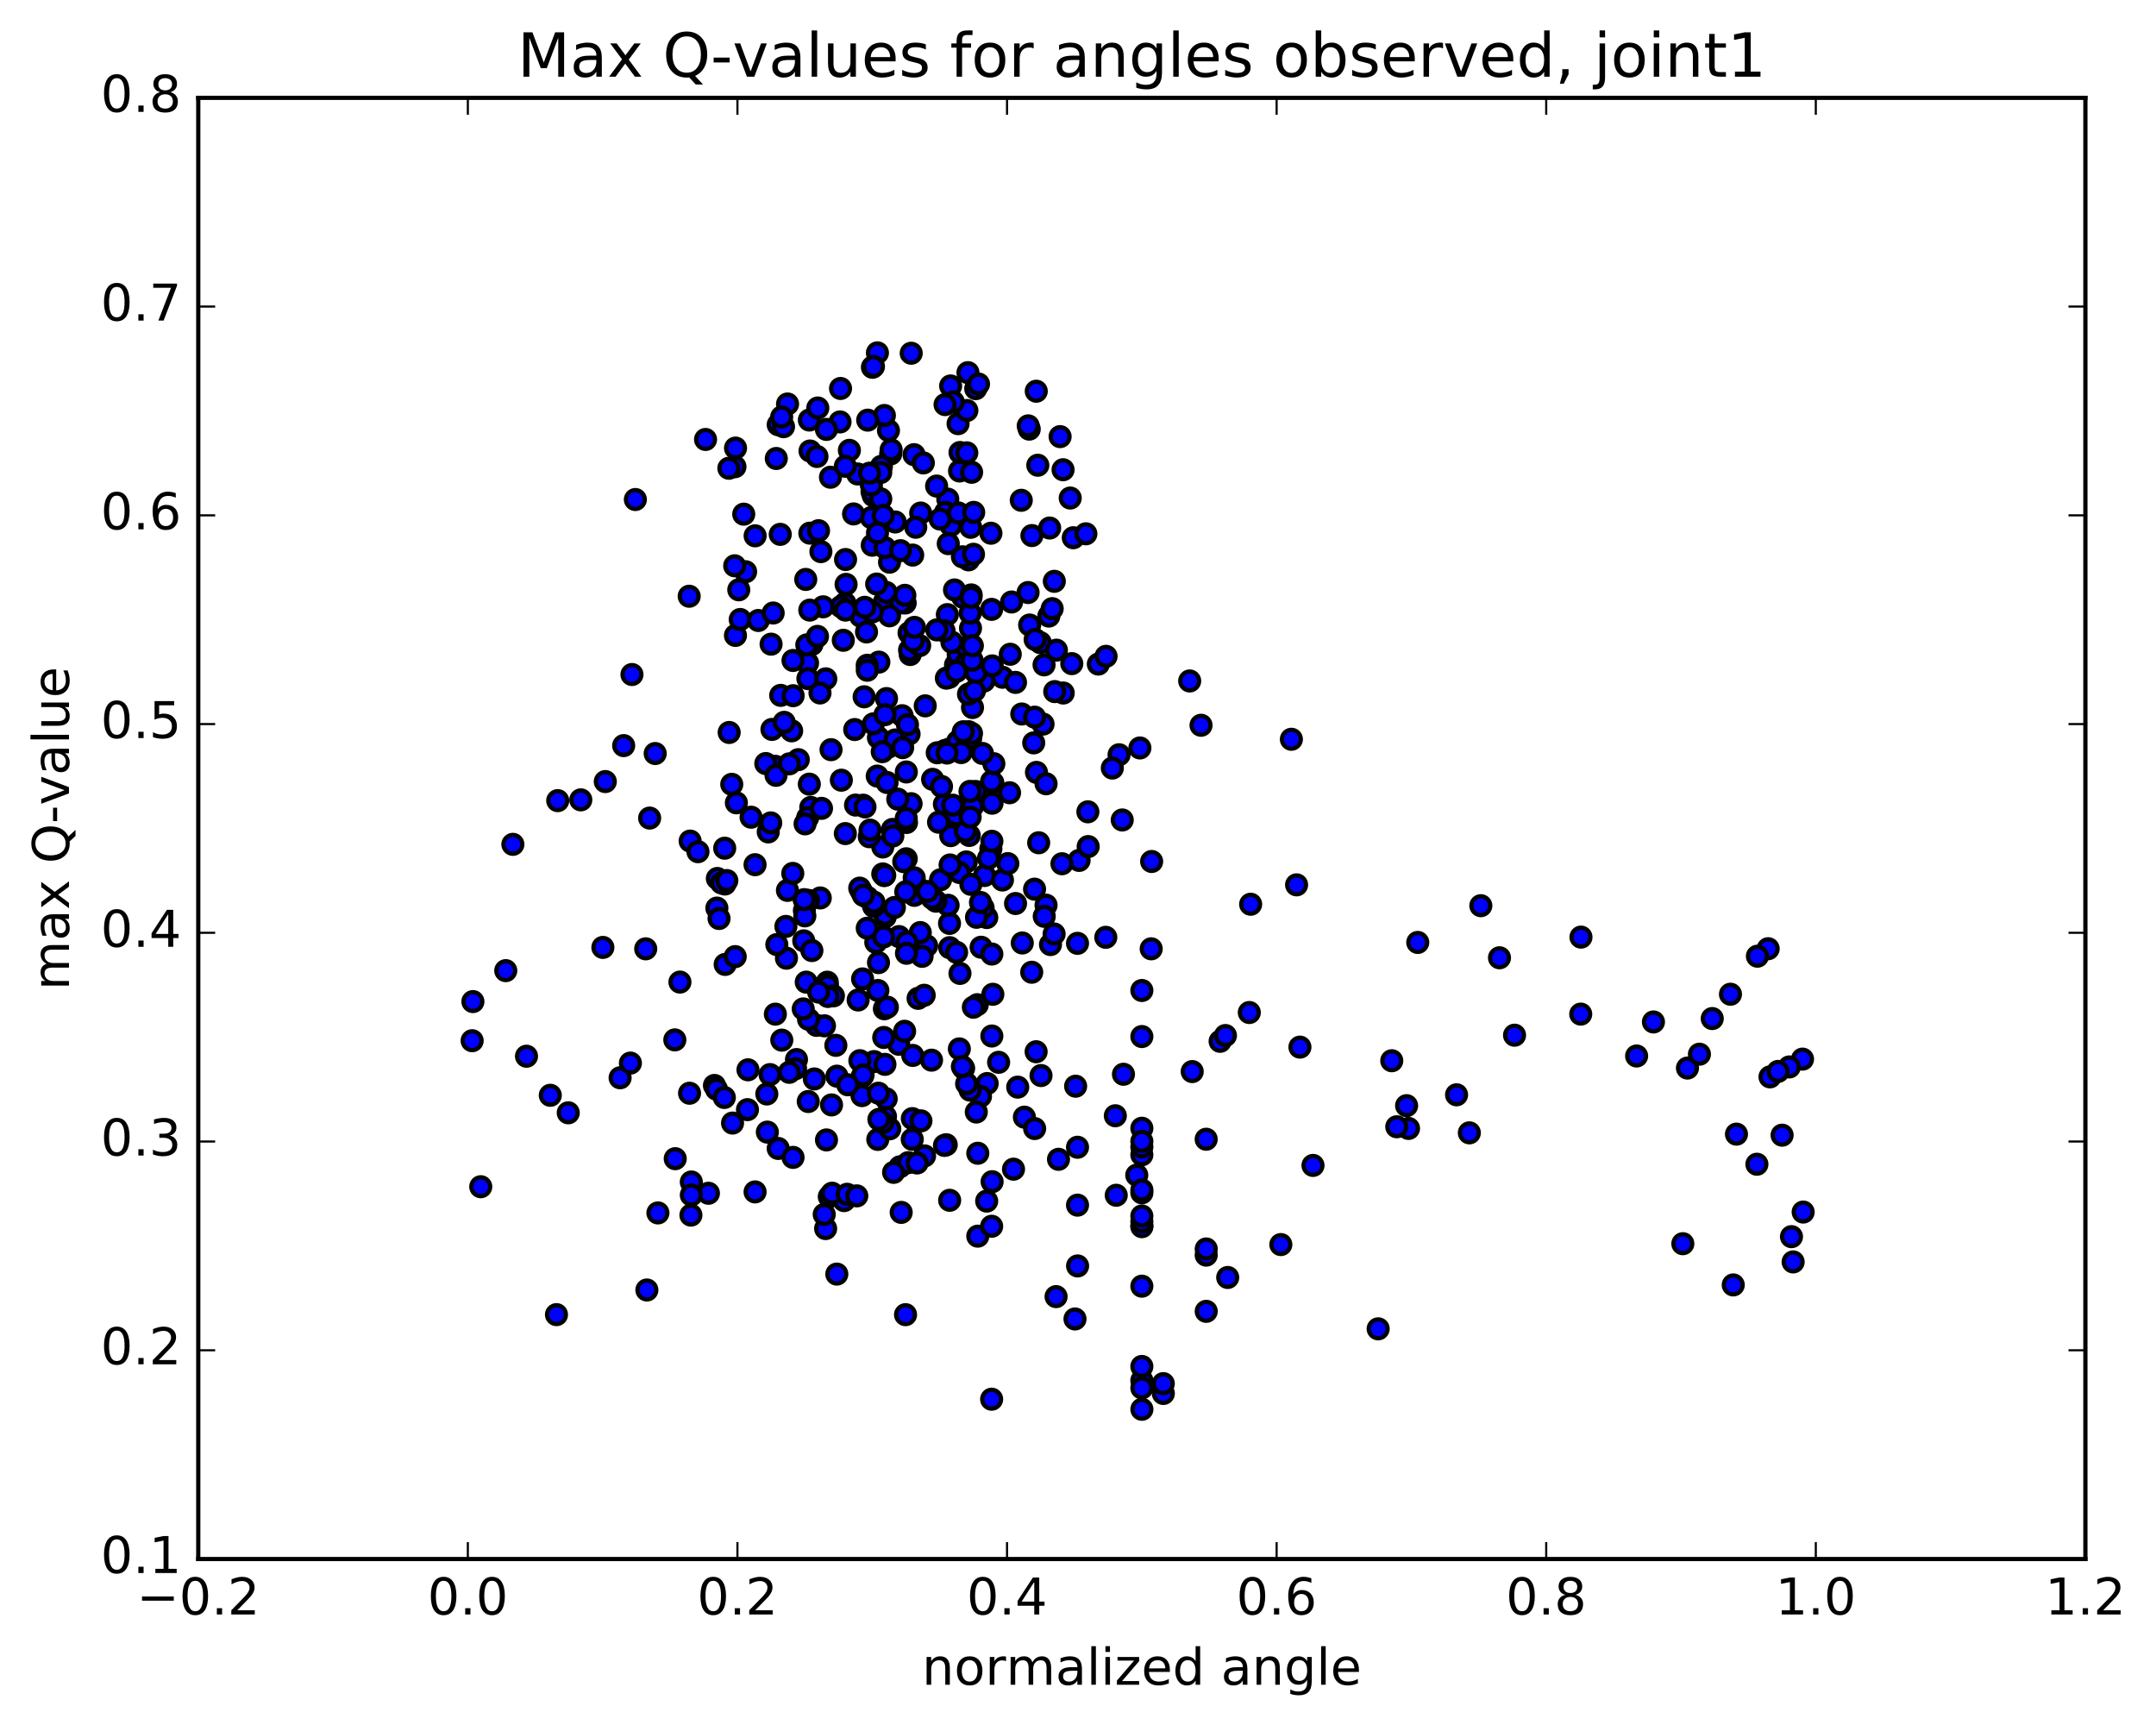 <?xml version="1.0" encoding="utf-8" standalone="no"?>
<!DOCTYPE svg PUBLIC "-//W3C//DTD SVG 1.1//EN"
  "http://www.w3.org/Graphics/SVG/1.1/DTD/svg11.dtd">
<!-- Created with matplotlib (http://matplotlib.org/) -->
<svg height="408pt" version="1.1" viewBox="0 0 510 408" width="510pt" xmlns="http://www.w3.org/2000/svg" xmlns:xlink="http://www.w3.org/1999/xlink">
 <defs>
  <style type="text/css">
*{stroke-linecap:butt;stroke-linejoin:round;stroke-miterlimit:100000;}
  </style>
 </defs>
 <g id="figure_1">
  <g id="patch_1">
   <path d="M 0 408.169 
L 510.039 408.169 
L 510.039 0 
L 0 0 
z
" style="fill:#ffffff;"/>
  </g>
  <g id="axes_1">
   <g id="patch_2">
    <path d="M 46.898 368.742 
L 493.298 368.742 
L 493.298 23.142 
L 46.898 23.142 
z
" style="fill:#ffffff;"/>
   </g>
   <g id="PathCollection_1">
    <defs>
     <path d="M 0 2.236 
C 0.593 2.236 1.162 2 1.581 1.581 
C 2 1.162 2.236 0.593 2.236 0 
C 2.236 -0.593 2 -1.162 1.581 -1.581 
C 1.162 -2 0.593 -2.236 0 -2.236 
C -0.593 -2.236 -1.162 -2 -1.581 -1.581 
C -2 -1.162 -2.236 -0.593 -2.236 0 
C -2.236 0.593 -2 1.162 -1.581 1.581 
C -1.162 2 -0.593 2.236 0 2.236 
z
" id="mc7964beaca" style="stroke:#000000;"/>
    </defs>
    <g clip-path="url(#p0c4dddad9f)">
     <use style="fill:#0000ff;stroke:#000000;" x="263.831" xlink:href="#mc7964beaca" y="263.9"/>
     <use style="fill:#0000ff;stroke:#000000;" x="240.743" xlink:href="#mc7964beaca" y="257.13"/>
     <use style="fill:#0000ff;stroke:#000000;" x="239.742" xlink:href="#mc7964beaca" y="276.535"/>
     <use style="fill:#0000ff;stroke:#000000;" x="163.437" xlink:href="#mc7964beaca" y="287.4"/>
     <use style="fill:#0000ff;stroke:#000000;" x="195.301" xlink:href="#mc7964beaca" y="290.584"/>
     <use style="fill:#0000ff;stroke:#000000;" x="181.39" xlink:href="#mc7964beaca" y="258.751"/>
     <use style="fill:#0000ff;stroke:#000000;" x="169.001" xlink:href="#mc7964beaca" y="256.733"/>
     <use style="fill:#0000ff;stroke:#000000;" x="234.57" xlink:href="#mc7964beaca" y="330.944"/>
     <use style="fill:#0000ff;stroke:#000000;" x="212.587" xlink:href="#mc7964beaca" y="246.988"/>
     <use style="fill:#0000ff;stroke:#000000;" x="209.2" xlink:href="#mc7964beaca" y="238.6"/>
     <use style="fill:#0000ff;stroke:#000000;" x="236.222" xlink:href="#mc7964beaca" y="251.259"/>
     <use style="fill:#0000ff;stroke:#000000;" x="131.633" xlink:href="#mc7964beaca" y="310.939"/>
     <use style="fill:#0000ff;stroke:#000000;" x="202.994" xlink:href="#mc7964beaca" y="236.516"/>
     <use style="fill:#0000ff;stroke:#000000;" x="209.462" xlink:href="#mc7964beaca" y="264.079"/>
     <use style="fill:#0000ff;stroke:#000000;" x="233.4" xlink:href="#mc7964beaca" y="284.083"/>
     <use style="fill:#0000ff;stroke:#000000;" x="227.947" xlink:href="#mc7964beaca" y="252.676"/>
     <use style="fill:#0000ff;stroke:#000000;" x="163.531" xlink:href="#mc7964beaca" y="279.567"/>
     <use style="fill:#0000ff;stroke:#000000;" x="224.641" xlink:href="#mc7964beaca" y="283.893"/>
     <use style="fill:#0000ff;stroke:#000000;" x="212.888" xlink:href="#mc7964beaca" y="275.968"/>
     <use style="fill:#0000ff;stroke:#000000;" x="207.643" xlink:href="#mc7964beaca" y="269.495"/>
     <use style="fill:#0000ff;stroke:#000000;" x="196.17" xlink:href="#mc7964beaca" y="283.038"/>
     <use style="fill:#0000ff;stroke:#000000;" x="333.182" xlink:href="#mc7964beaca" y="266.899"/>
     <use style="fill:#0000ff;stroke:#000000;" x="254.289" xlink:href="#mc7964beaca" y="311.962"/>
     <use style="fill:#0000ff;stroke:#000000;" x="193.133" xlink:href="#mc7964beaca" y="242.518"/>
     <use style="fill:#0000ff;stroke:#000000;" x="199.67" xlink:href="#mc7964beaca" y="283.969"/>
     <use style="fill:#0000ff;stroke:#000000;" x="204.377" xlink:href="#mc7964beaca" y="252.283"/>
     <use style="fill:#0000ff;stroke:#000000;" x="347.575" xlink:href="#mc7964beaca" y="267.943"/>
     <use style="fill:#0000ff;stroke:#000000;" x="409.998" xlink:href="#mc7964beaca" y="303.913"/>
     <use style="fill:#0000ff;stroke:#000000;" x="426.538" xlink:href="#mc7964beaca" y="286.676"/>
     <use style="fill:#0000ff;stroke:#000000;" x="332.731" xlink:href="#mc7964beaca" y="261.516"/>
     <use style="fill:#0000ff;stroke:#000000;" x="196.829" xlink:href="#mc7964beaca" y="282.218"/>
     <use style="fill:#0000ff;stroke:#000000;" x="176.934" xlink:href="#mc7964beaca" y="253.033"/>
     <use style="fill:#0000ff;stroke:#000000;" x="398.071" xlink:href="#mc7964beaca" y="294.162"/>
     <use style="fill:#0000ff;stroke:#000000;" x="424.165" xlink:href="#mc7964beaca" y="298.473"/>
     <use style="fill:#0000ff;stroke:#000000;" x="330.404" xlink:href="#mc7964beaca" y="266.501"/>
     <use style="fill:#0000ff;stroke:#000000;" x="410.76" xlink:href="#mc7964beaca" y="268.25"/>
     <use style="fill:#0000ff;stroke:#000000;" x="195.505" xlink:href="#mc7964beaca" y="269.618"/>
     <use style="fill:#0000ff;stroke:#000000;" x="231.297" xlink:href="#mc7964beaca" y="272.769"/>
     <use style="fill:#0000ff;stroke:#000000;" x="155.628" xlink:href="#mc7964beaca" y="286.882"/>
     <use style="fill:#0000ff;stroke:#000000;" x="200.392" xlink:href="#mc7964beaca" y="282.472"/>
     <use style="fill:#0000ff;stroke:#000000;" x="194.971" xlink:href="#mc7964beaca" y="287.237"/>
     <use style="fill:#0000ff;stroke:#000000;" x="215.793" xlink:href="#mc7964beaca" y="269.479"/>
     <use style="fill:#0000ff;stroke:#000000;" x="217.176" xlink:href="#mc7964beaca" y="236.127"/>
     <use style="fill:#0000ff;stroke:#000000;" x="215.812" xlink:href="#mc7964beaca" y="264.574"/>
     <use style="fill:#0000ff;stroke:#000000;" x="231.293" xlink:href="#mc7964beaca" y="292.376"/>
     <use style="fill:#0000ff;stroke:#000000;" x="153.018" xlink:href="#mc7964beaca" y="305.112"/>
     <use style="fill:#0000ff;stroke:#000000;" x="197.947" xlink:href="#mc7964beaca" y="301.35"/>
     <use style="fill:#0000ff;stroke:#000000;" x="204.046" xlink:href="#mc7964beaca" y="231.535"/>
     <use style="fill:#0000ff;stroke:#000000;" x="218.706" xlink:href="#mc7964beaca" y="273.391"/>
     <use style="fill:#0000ff;stroke:#000000;" x="167.577" xlink:href="#mc7964beaca" y="282.233"/>
     <use style="fill:#0000ff;stroke:#000000;" x="254.437" xlink:href="#mc7964beaca" y="256.908"/>
     <use style="fill:#0000ff;stroke:#000000;" x="210.473" xlink:href="#mc7964beaca" y="266.98"/>
     <use style="fill:#0000ff;stroke:#000000;" x="223.834" xlink:href="#mc7964beaca" y="270.756"/>
     <use style="fill:#0000ff;stroke:#000000;" x="242.317" xlink:href="#mc7964beaca" y="264.23"/>
     <use style="fill:#0000ff;stroke:#000000;" x="206.756" xlink:href="#mc7964beaca" y="251.088"/>
     <use style="fill:#0000ff;stroke:#000000;" x="244.052" xlink:href="#mc7964beaca" y="229.956"/>
     <use style="fill:#0000ff;stroke:#000000;" x="191.194" xlink:href="#mc7964beaca" y="260.532"/>
     <use style="fill:#0000ff;stroke:#000000;" x="197.72" xlink:href="#mc7964beaca" y="247.247"/>
     <use style="fill:#0000ff;stroke:#000000;" x="203.898" xlink:href="#mc7964beaca" y="259.138"/>
     <use style="fill:#0000ff;stroke:#000000;" x="209.631" xlink:href="#mc7964beaca" y="259.895"/>
     <use style="fill:#0000ff;stroke:#000000;" x="188.407" xlink:href="#mc7964beaca" y="250.607"/>
     <use style="fill:#0000ff;stroke:#000000;" x="181.516" xlink:href="#mc7964beaca" y="267.77"/>
     <use style="fill:#0000ff;stroke:#000000;" x="219.204" xlink:href="#mc7964beaca" y="223.701"/>
     <use style="fill:#0000ff;stroke:#000000;" x="188.191" xlink:href="#mc7964beaca" y="252.759"/>
     <use style="fill:#0000ff;stroke:#000000;" x="246.254" xlink:href="#mc7964beaca" y="254.388"/>
     <use style="fill:#0000ff;stroke:#000000;" x="265.754" xlink:href="#mc7964beaca" y="254.086"/>
     <use style="fill:#0000ff;stroke:#000000;" x="214.846" xlink:href="#mc7964beaca" y="274.988"/>
     <use style="fill:#0000ff;stroke:#000000;" x="169.476" xlink:href="#mc7964beaca" y="257.62"/>
     <use style="fill:#0000ff;stroke:#000000;" x="146.688" xlink:href="#mc7964beaca" y="254.915"/>
     <use style="fill:#0000ff;stroke:#000000;" x="275.186" xlink:href="#mc7964beaca" y="329.584"/>
     <use style="fill:#0000ff;stroke:#000000;" x="264.047" xlink:href="#mc7964beaca" y="282.706"/>
     <use style="fill:#0000ff;stroke:#000000;" x="213.174" xlink:href="#mc7964beaca" y="286.757"/>
     <use style="fill:#0000ff;stroke:#000000;" x="159.724" xlink:href="#mc7964beaca" y="274.053"/>
     <use style="fill:#0000ff;stroke:#000000;" x="113.721" xlink:href="#mc7964beaca" y="280.684"/>
     <use style="fill:#0000ff;stroke:#000000;" x="310.589" xlink:href="#mc7964beaca" y="275.647"/>
     <use style="fill:#0000ff;stroke:#000000;" x="329.22" xlink:href="#mc7964beaca" y="250.886"/>
     <use style="fill:#0000ff;stroke:#000000;" x="270.114" xlink:href="#mc7964beaca" y="333.325"/>
     <use style="fill:#0000ff;stroke:#000000;" x="163.112" xlink:href="#mc7964beaca" y="258.572"/>
     <use style="fill:#0000ff;stroke:#000000;" x="160.839" xlink:href="#mc7964beaca" y="232.284"/>
     <use style="fill:#0000ff;stroke:#000000;" x="171.339" xlink:href="#mc7964beaca" y="259.574"/>
     <use style="fill:#0000ff;stroke:#000000;" x="207.79" xlink:href="#mc7964beaca" y="258.564"/>
     <use style="fill:#0000ff;stroke:#000000;" x="288.618" xlink:href="#mc7964beaca" y="246.294"/>
     <use style="fill:#0000ff;stroke:#000000;" x="207.809" xlink:href="#mc7964beaca" y="227.681"/>
     <use style="fill:#0000ff;stroke:#000000;" x="268.899" xlink:href="#mc7964beaca" y="277.947"/>
     <use style="fill:#0000ff;stroke:#000000;" x="224.61" xlink:href="#mc7964beaca" y="218.406"/>
     <use style="fill:#0000ff;stroke:#000000;" x="233.513" xlink:href="#mc7964beaca" y="256.279"/>
     <use style="fill:#0000ff;stroke:#000000;" x="234.685" xlink:href="#mc7964beaca" y="279.5"/>
     <use style="fill:#0000ff;stroke:#000000;" x="213.983" xlink:href="#mc7964beaca" y="243.918"/>
     <use style="fill:#0000ff;stroke:#000000;" x="209.408" xlink:href="#mc7964beaca" y="216.833"/>
     <use style="fill:#0000ff;stroke:#000000;" x="203.943" xlink:href="#mc7964beaca" y="254.641"/>
     <use style="fill:#0000ff;stroke:#000000;" x="216.932" xlink:href="#mc7964beaca" y="275.069"/>
     <use style="fill:#0000ff;stroke:#000000;" x="231.931" xlink:href="#mc7964beaca" y="259.311"/>
     <use style="fill:#0000ff;stroke:#000000;" x="250.388" xlink:href="#mc7964beaca" y="274.202"/>
     <use style="fill:#0000ff;stroke:#000000;" x="212.657" xlink:href="#mc7964beaca" y="221.52"/>
     <use style="fill:#0000ff;stroke:#000000;" x="184.931" xlink:href="#mc7964beaca" y="246.013"/>
     <use style="fill:#0000ff;stroke:#000000;" x="195.693" xlink:href="#mc7964beaca" y="232.308"/>
     <use style="fill:#0000ff;stroke:#000000;" x="233.417" xlink:href="#mc7964beaca" y="217.015"/>
     <use style="fill:#0000ff;stroke:#000000;" x="229.474" xlink:href="#mc7964beaca" y="257.839"/>
     <use style="fill:#0000ff;stroke:#000000;" x="209.122" xlink:href="#mc7964beaca" y="207.085"/>
     <use style="fill:#0000ff;stroke:#000000;" x="231.174" xlink:href="#mc7964beaca" y="237.632"/>
     <use style="fill:#0000ff;stroke:#000000;" x="218.122" xlink:href="#mc7964beaca" y="226.195"/>
     <use style="fill:#0000ff;stroke:#000000;" x="176.814" xlink:href="#mc7964beaca" y="262.453"/>
     <use style="fill:#0000ff;stroke:#000000;" x="184.081" xlink:href="#mc7964beaca" y="271.632"/>
     <use style="fill:#0000ff;stroke:#000000;" x="254.902" xlink:href="#mc7964beaca" y="299.421"/>
     <use style="fill:#0000ff;stroke:#000000;" x="119.638" xlink:href="#mc7964beaca" y="229.575"/>
     <use style="fill:#0000ff;stroke:#000000;" x="426.383" xlink:href="#mc7964beaca" y="250.503"/>
     <use style="fill:#0000ff;stroke:#000000;" x="124.543" xlink:href="#mc7964beaca" y="249.817"/>
     <use style="fill:#0000ff;stroke:#000000;" x="270.106" xlink:href="#mc7964beaca" y="326.524"/>
     <use style="fill:#0000ff;stroke:#000000;" x="208.853" xlink:href="#mc7964beaca" y="265.5"/>
     <use style="fill:#0000ff;stroke:#000000;" x="223.416" xlink:href="#mc7964beaca" y="270.916"/>
     <use style="fill:#0000ff;stroke:#000000;" x="217.69" xlink:href="#mc7964beaca" y="220.57"/>
     <use style="fill:#0000ff;stroke:#000000;" x="387.139" xlink:href="#mc7964beaca" y="249.765"/>
     <use style="fill:#0000ff;stroke:#000000;" x="421.556" xlink:href="#mc7964beaca" y="268.494"/>
     <use style="fill:#0000ff;stroke:#000000;" x="358.263" xlink:href="#mc7964beaca" y="244.846"/>
     <use style="fill:#0000ff;stroke:#000000;" x="111.685" xlink:href="#mc7964beaca" y="246.151"/>
     <use style="fill:#0000ff;stroke:#000000;" x="195.734" xlink:href="#mc7964beaca" y="233.186"/>
     <use style="fill:#0000ff;stroke:#000000;" x="196.699" xlink:href="#mc7964beaca" y="261.336"/>
     <use style="fill:#0000ff;stroke:#000000;" x="185.902" xlink:href="#mc7964beaca" y="219.118"/>
     <use style="fill:#0000ff;stroke:#000000;" x="194.033" xlink:href="#mc7964beaca" y="212.384"/>
     <use style="fill:#0000ff;stroke:#000000;" x="270.106" xlink:href="#mc7964beaca" y="328.282"/>
     <use style="fill:#0000ff;stroke:#000000;" x="186.695" xlink:href="#mc7964beaca" y="253.627"/>
     <use style="fill:#0000ff;stroke:#000000;" x="173.281" xlink:href="#mc7964beaca" y="265.626"/>
     <use style="fill:#0000ff;stroke:#000000;" x="197.141" xlink:href="#mc7964beaca" y="235.541"/>
     <use style="fill:#0000ff;stroke:#000000;" x="302.98" xlink:href="#mc7964beaca" y="294.365"/>
     <use style="fill:#0000ff;stroke:#000000;" x="224.271" xlink:href="#mc7964beaca" y="214.118"/>
     <use style="fill:#0000ff;stroke:#000000;" x="232.552" xlink:href="#mc7964beaca" y="214.728"/>
     <use style="fill:#0000ff;stroke:#000000;" x="248.492" xlink:href="#mc7964beaca" y="223.409"/>
     <use style="fill:#0000ff;stroke:#000000;" x="216.79" xlink:href="#mc7964beaca" y="209.613"/>
     <use style="fill:#0000ff;stroke:#000000;" x="224.639" xlink:href="#mc7964beaca" y="224.138"/>
     <use style="fill:#0000ff;stroke:#000000;" x="217.847" xlink:href="#mc7964beaca" y="265.109"/>
     <use style="fill:#0000ff;stroke:#000000;" x="214.536" xlink:href="#mc7964beaca" y="222.825"/>
     <use style="fill:#0000ff;stroke:#000000;" x="207.166" xlink:href="#mc7964beaca" y="222.891"/>
     <use style="fill:#0000ff;stroke:#000000;" x="216.288" xlink:href="#mc7964beaca" y="211.767"/>
     <use style="fill:#0000ff;stroke:#000000;" x="197.973" xlink:href="#mc7964beaca" y="254.537"/>
     <use style="fill:#0000ff;stroke:#000000;" x="183.409" xlink:href="#mc7964beaca" y="239.868"/>
     <use style="fill:#0000ff;stroke:#000000;" x="169.573" xlink:href="#mc7964beaca" y="214.78"/>
     <use style="fill:#0000ff;stroke:#000000;" x="209.317" xlink:href="#mc7964beaca" y="216.255"/>
     <use style="fill:#0000ff;stroke:#000000;" x="199.965" xlink:href="#mc7964beaca" y="197.16"/>
     <use style="fill:#0000ff;stroke:#000000;" x="130.172" xlink:href="#mc7964beaca" y="259.06"/>
     <use style="fill:#0000ff;stroke:#000000;" x="418.695" xlink:href="#mc7964beaca" y="254.703"/>
     <use style="fill:#0000ff;stroke:#000000;" x="415.592" xlink:href="#mc7964beaca" y="275.369"/>
     <use style="fill:#0000ff;stroke:#000000;" x="275.174" xlink:href="#mc7964beaca" y="327.255"/>
     <use style="fill:#0000ff;stroke:#000000;" x="214.426" xlink:href="#mc7964beaca" y="225.467"/>
     <use style="fill:#0000ff;stroke:#000000;" x="205.187" xlink:href="#mc7964beaca" y="212.251"/>
     <use style="fill:#0000ff;stroke:#000000;" x="326.003" xlink:href="#mc7964beaca" y="314.296"/>
     <use style="fill:#0000ff;stroke:#000000;" x="208.826" xlink:href="#mc7964beaca" y="200.332"/>
     <use style="fill:#0000ff;stroke:#000000;" x="220.352" xlink:href="#mc7964beaca" y="250.75"/>
     <use style="fill:#0000ff;stroke:#000000;" x="178.614" xlink:href="#mc7964beaca" y="281.912"/>
     <use style="fill:#0000ff;stroke:#000000;" x="205.627" xlink:href="#mc7964beaca" y="197.901"/>
     <use style="fill:#0000ff;stroke:#000000;" x="214.203" xlink:href="#mc7964beaca" y="310.947"/>
     <use style="fill:#0000ff;stroke:#000000;" x="203.811" xlink:href="#mc7964beaca" y="210.882"/>
     <use style="fill:#0000ff;stroke:#000000;" x="186.038" xlink:href="#mc7964beaca" y="226.635"/>
     <use style="fill:#0000ff;stroke:#000000;" x="182.154" xlink:href="#mc7964beaca" y="254.16"/>
     <use style="fill:#0000ff;stroke:#000000;" x="186.269" xlink:href="#mc7964beaca" y="210.594"/>
     <use style="fill:#0000ff;stroke:#000000;" x="206.66" xlink:href="#mc7964beaca" y="214.389"/>
     <use style="fill:#0000ff;stroke:#000000;" x="261.573" xlink:href="#mc7964beaca" y="221.697"/>
     <use style="fill:#0000ff;stroke:#000000;" x="178.606" xlink:href="#mc7964beaca" y="204.519"/>
     <use style="fill:#0000ff;stroke:#000000;" x="211.568" xlink:href="#mc7964beaca" y="214.644"/>
     <use style="fill:#0000ff;stroke:#000000;" x="230.941" xlink:href="#mc7964beaca" y="263.019"/>
     <use style="fill:#0000ff;stroke:#000000;" x="205.146" xlink:href="#mc7964beaca" y="219.538"/>
     <use style="fill:#0000ff;stroke:#000000;" x="230.251" xlink:href="#mc7964beaca" y="238.225"/>
     <use style="fill:#0000ff;stroke:#000000;" x="207.662" xlink:href="#mc7964beaca" y="234.275"/>
     <use style="fill:#0000ff;stroke:#000000;" x="211.381" xlink:href="#mc7964beaca" y="277.287"/>
     <use style="fill:#0000ff;stroke:#000000;" x="159.628" xlink:href="#mc7964beaca" y="245.955"/>
     <use style="fill:#0000ff;stroke:#000000;" x="211.121" xlink:href="#mc7964beaca" y="196.178"/>
     <use style="fill:#0000ff;stroke:#000000;" x="181.728" xlink:href="#mc7964beaca" y="196.763"/>
     <use style="fill:#0000ff;stroke:#000000;" x="209.904" xlink:href="#mc7964beaca" y="238.219"/>
     <use style="fill:#0000ff;stroke:#000000;" x="191.788" xlink:href="#mc7964beaca" y="190.974"/>
     <use style="fill:#0000ff;stroke:#000000;" x="228.569" xlink:href="#mc7964beaca" y="203.867"/>
     <use style="fill:#0000ff;stroke:#000000;" x="228.656" xlink:href="#mc7964beaca" y="256.323"/>
     <use style="fill:#0000ff;stroke:#000000;" x="229.275" xlink:href="#mc7964beaca" y="197.602"/>
     <use style="fill:#0000ff;stroke:#000000;" x="195.833" xlink:href="#mc7964beaca" y="235.686"/>
     <use style="fill:#0000ff;stroke:#000000;" x="282.018" xlink:href="#mc7964beaca" y="253.451"/>
     <use style="fill:#0000ff;stroke:#000000;" x="354.702" xlink:href="#mc7964beaca" y="226.533"/>
     <use style="fill:#0000ff;stroke:#000000;" x="399.168" xlink:href="#mc7964beaca" y="252.618"/>
     <use style="fill:#0000ff;stroke:#000000;" x="423.262" xlink:href="#mc7964beaca" y="252.355"/>
     <use style="fill:#0000ff;stroke:#000000;" x="409.34" xlink:href="#mc7964beaca" y="235.156"/>
     <use style="fill:#0000ff;stroke:#000000;" x="171.468" xlink:href="#mc7964beaca" y="209.088"/>
     <use style="fill:#0000ff;stroke:#000000;" x="209.045" xlink:href="#mc7964beaca" y="245.38"/>
     <use style="fill:#0000ff;stroke:#000000;" x="214.388" xlink:href="#mc7964beaca" y="182.587"/>
     <use style="fill:#0000ff;stroke:#000000;" x="226.966" xlink:href="#mc7964beaca" y="206.364"/>
     <use style="fill:#0000ff;stroke:#000000;" x="171.426" xlink:href="#mc7964beaca" y="200.619"/>
     <use style="fill:#0000ff;stroke:#000000;" x="190.716" xlink:href="#mc7964beaca" y="232.297"/>
     <use style="fill:#0000ff;stroke:#000000;" x="405.032" xlink:href="#mc7964beaca" y="240.911"/>
     <use style="fill:#0000ff;stroke:#000000;" x="418.256" xlink:href="#mc7964beaca" y="224.39"/>
     <use style="fill:#0000ff;stroke:#000000;" x="307.497" xlink:href="#mc7964beaca" y="247.667"/>
     <use style="fill:#0000ff;stroke:#000000;" x="209.328" xlink:href="#mc7964beaca" y="251.747"/>
     <use style="fill:#0000ff;stroke:#000000;" x="207.904" xlink:href="#mc7964beaca" y="264.765"/>
     <use style="fill:#0000ff;stroke:#000000;" x="270.106" xlink:href="#mc7964beaca" y="323.196"/>
     <use style="fill:#0000ff;stroke:#000000;" x="226.932" xlink:href="#mc7964beaca" y="248.083"/>
     <use style="fill:#0000ff;stroke:#000000;" x="206.734" xlink:href="#mc7964beaca" y="213.371"/>
     <use style="fill:#0000ff;stroke:#000000;" x="191.233" xlink:href="#mc7964beaca" y="212.961"/>
     <use style="fill:#0000ff;stroke:#000000;" x="211.2" xlink:href="#mc7964beaca" y="197.727"/>
     <use style="fill:#0000ff;stroke:#000000;" x="230.992" xlink:href="#mc7964beaca" y="216.96"/>
     <use style="fill:#0000ff;stroke:#000000;" x="214.372" xlink:href="#mc7964beaca" y="203.123"/>
     <use style="fill:#0000ff;stroke:#000000;" x="232.899" xlink:href="#mc7964beaca" y="207.076"/>
     <use style="fill:#0000ff;stroke:#000000;" x="232.078" xlink:href="#mc7964beaca" y="224.04"/>
     <use style="fill:#0000ff;stroke:#000000;" x="215.515" xlink:href="#mc7964beaca" y="190.087"/>
     <use style="fill:#0000ff;stroke:#000000;" x="193.653" xlink:href="#mc7964beaca" y="234.656"/>
     <use style="fill:#0000ff;stroke:#000000;" x="195.027" xlink:href="#mc7964beaca" y="242.631"/>
     <use style="fill:#0000ff;stroke:#000000;" x="213.778" xlink:href="#mc7964beaca" y="203.798"/>
     <use style="fill:#0000ff;stroke:#000000;" x="224.886" xlink:href="#mc7964beaca" y="197.645"/>
     <use style="fill:#0000ff;stroke:#000000;" x="111.865" xlink:href="#mc7964beaca" y="236.893"/>
     <use style="fill:#0000ff;stroke:#000000;" x="415.717" xlink:href="#mc7964beaca" y="226.16"/>
     <use style="fill:#0000ff;stroke:#000000;" x="134.42" xlink:href="#mc7964beaca" y="263.203"/>
     <use style="fill:#0000ff;stroke:#000000;" x="191.262" xlink:href="#mc7964beaca" y="241.093"/>
     <use style="fill:#0000ff;stroke:#000000;" x="190.004" xlink:href="#mc7964beaca" y="238.629"/>
     <use style="fill:#0000ff;stroke:#000000;" x="149.121" xlink:href="#mc7964beaca" y="251.442"/>
     <use style="fill:#0000ff;stroke:#000000;" x="229.656" xlink:href="#mc7964beaca" y="209.166"/>
     <use style="fill:#0000ff;stroke:#000000;" x="203.396" xlink:href="#mc7964beaca" y="250.87"/>
     <use style="fill:#0000ff;stroke:#000000;" x="218.617" xlink:href="#mc7964beaca" y="235.402"/>
     <use style="fill:#0000ff;stroke:#000000;" x="227.65" xlink:href="#mc7964beaca" y="252.266"/>
     <use style="fill:#0000ff;stroke:#000000;" x="204.163" xlink:href="#mc7964beaca" y="254.251"/>
     <use style="fill:#0000ff;stroke:#000000;" x="163.531" xlink:href="#mc7964beaca" y="282.655"/>
     <use style="fill:#0000ff;stroke:#000000;" x="234.856" xlink:href="#mc7964beaca" y="235.168"/>
     <use style="fill:#0000ff;stroke:#000000;" x="245.094" xlink:href="#mc7964beaca" y="248.757"/>
     <use style="fill:#0000ff;stroke:#000000;" x="208.818" xlink:href="#mc7964beaca" y="206.699"/>
     <use style="fill:#0000ff;stroke:#000000;" x="209.03" xlink:href="#mc7964beaca" y="221.598"/>
     <use style="fill:#0000ff;stroke:#000000;" x="249.814" xlink:href="#mc7964beaca" y="306.675"/>
     <use style="fill:#0000ff;stroke:#000000;" x="222.477" xlink:href="#mc7964beaca" y="208.084"/>
     <use style="fill:#0000ff;stroke:#000000;" x="188.832" xlink:href="#mc7964beaca" y="179.675"/>
     <use style="fill:#0000ff;stroke:#000000;" x="207.511" xlink:href="#mc7964beaca" y="183.56"/>
     <use style="fill:#0000ff;stroke:#000000;" x="190.123" xlink:href="#mc7964beaca" y="222.531"/>
     <use style="fill:#0000ff;stroke:#000000;" x="245.176" xlink:href="#mc7964beaca" y="182.686"/>
     <use style="fill:#0000ff;stroke:#000000;" x="205.806" xlink:href="#mc7964beaca" y="196.337"/>
     <use style="fill:#0000ff;stroke:#000000;" x="210.224" xlink:href="#mc7964beaca" y="176.672"/>
     <use style="fill:#0000ff;stroke:#000000;" x="249.35" xlink:href="#mc7964beaca" y="220.907"/>
     <use style="fill:#0000ff;stroke:#000000;" x="212.369" xlink:href="#mc7964beaca" y="189.016"/>
     <use style="fill:#0000ff;stroke:#000000;" x="230.757" xlink:href="#mc7964beaca" y="187.192"/>
     <use style="fill:#0000ff;stroke:#000000;" x="171.537" xlink:href="#mc7964beaca" y="228.108"/>
     <use style="fill:#0000ff;stroke:#000000;" x="190.281" xlink:href="#mc7964beaca" y="215.378"/>
     <use style="fill:#0000ff;stroke:#000000;" x="199.02" xlink:href="#mc7964beaca" y="184.532"/>
     <use style="fill:#0000ff;stroke:#000000;" x="221.385" xlink:href="#mc7964beaca" y="213.148"/>
     <use style="fill:#0000ff;stroke:#000000;" x="204.181" xlink:href="#mc7964beaca" y="190.44"/>
     <use style="fill:#0000ff;stroke:#000000;" x="241.817" xlink:href="#mc7964beaca" y="223.036"/>
     <use style="fill:#0000ff;stroke:#000000;" x="220.607" xlink:href="#mc7964beaca" y="184.329"/>
     <use style="fill:#0000ff;stroke:#000000;" x="238.81" xlink:href="#mc7964beaca" y="187.502"/>
     <use style="fill:#0000ff;stroke:#000000;" x="200.543" xlink:href="#mc7964beaca" y="256.572"/>
     <use style="fill:#0000ff;stroke:#000000;" x="223.573" xlink:href="#mc7964beaca" y="177.488"/>
     <use style="fill:#0000ff;stroke:#000000;" x="285.33" xlink:href="#mc7964beaca" y="310.159"/>
     <use style="fill:#0000ff;stroke:#000000;" x="220.495" xlink:href="#mc7964beaca" y="212.453"/>
     <use style="fill:#0000ff;stroke:#000000;" x="344.549" xlink:href="#mc7964beaca" y="258.942"/>
     <use style="fill:#0000ff;stroke:#000000;" x="335.369" xlink:href="#mc7964beaca" y="222.908"/>
     <use style="fill:#0000ff;stroke:#000000;" x="420.598" xlink:href="#mc7964beaca" y="253.411"/>
     <use style="fill:#0000ff;stroke:#000000;" x="216.255" xlink:href="#mc7964beaca" y="207.615"/>
     <use style="fill:#0000ff;stroke:#000000;" x="207.794" xlink:href="#mc7964beaca" y="174.491"/>
     <use style="fill:#0000ff;stroke:#000000;" x="221.699" xlink:href="#mc7964beaca" y="178.047"/>
     <use style="fill:#0000ff;stroke:#000000;" x="169.689" xlink:href="#mc7964beaca" y="207.778"/>
     <use style="fill:#0000ff;stroke:#000000;" x="173.915" xlink:href="#mc7964beaca" y="226.26"/>
     <use style="fill:#0000ff;stroke:#000000;" x="270.106" xlink:href="#mc7964beaca" y="304.209"/>
     <use style="fill:#0000ff;stroke:#000000;" x="192.628" xlink:href="#mc7964beaca" y="255.193"/>
     <use style="fill:#0000ff;stroke:#000000;" x="285.324" xlink:href="#mc7964beaca" y="296.862"/>
     <use style="fill:#0000ff;stroke:#000000;" x="215.041" xlink:href="#mc7964beaca" y="173.613"/>
     <use style="fill:#0000ff;stroke:#000000;" x="213.387" xlink:href="#mc7964beaca" y="169.277"/>
     <use style="fill:#0000ff;stroke:#000000;" x="234.858" xlink:href="#mc7964beaca" y="185.145"/>
     <use style="fill:#0000ff;stroke:#000000;" x="245.7" xlink:href="#mc7964beaca" y="199.332"/>
     <use style="fill:#0000ff;stroke:#000000;" x="234.392" xlink:href="#mc7964beaca" y="200.745"/>
     <use style="fill:#0000ff;stroke:#000000;" x="206.596" xlink:href="#mc7964beaca" y="171.202"/>
     <use style="fill:#0000ff;stroke:#000000;" x="187.531" xlink:href="#mc7964beaca" y="206.578"/>
     <use style="fill:#0000ff;stroke:#000000;" x="234.558" xlink:href="#mc7964beaca" y="184.823"/>
     <use style="fill:#0000ff;stroke:#000000;" x="202.671" xlink:href="#mc7964beaca" y="282.849"/>
     <use style="fill:#0000ff;stroke:#000000;" x="235.097" xlink:href="#mc7964beaca" y="180.638"/>
     <use style="fill:#0000ff;stroke:#000000;" x="190.385" xlink:href="#mc7964beaca" y="216.623"/>
     <use style="fill:#0000ff;stroke:#000000;" x="237.126" xlink:href="#mc7964beaca" y="208.143"/>
     <use style="fill:#0000ff;stroke:#000000;" x="223.394" xlink:href="#mc7964beaca" y="190.212"/>
     <use style="fill:#0000ff;stroke:#000000;" x="391.12" xlink:href="#mc7964beaca" y="241.713"/>
     <use style="fill:#0000ff;stroke:#000000;" x="402" xlink:href="#mc7964beaca" y="249.343"/>
     <use style="fill:#0000ff;stroke:#000000;" x="121.321" xlink:href="#mc7964beaca" y="199.705"/>
     <use style="fill:#0000ff;stroke:#000000;" x="373.921" xlink:href="#mc7964beaca" y="239.859"/>
     <use style="fill:#0000ff;stroke:#000000;" x="152.743" xlink:href="#mc7964beaca" y="224.416"/>
     <use style="fill:#0000ff;stroke:#000000;" x="142.609" xlink:href="#mc7964beaca" y="224.082"/>
     <use style="fill:#0000ff;stroke:#000000;" x="232.393" xlink:href="#mc7964beaca" y="178.204"/>
     <use style="fill:#0000ff;stroke:#000000;" x="203.367" xlink:href="#mc7964beaca" y="210.062"/>
     <use style="fill:#0000ff;stroke:#000000;" x="184.675" xlink:href="#mc7964beaca" y="164.469"/>
     <use style="fill:#0000ff;stroke:#000000;" x="244.744" xlink:href="#mc7964beaca" y="266.926"/>
     <use style="fill:#0000ff;stroke:#000000;" x="191.054" xlink:href="#mc7964beaca" y="193.388"/>
     <use style="fill:#0000ff;stroke:#000000;" x="192.065" xlink:href="#mc7964beaca" y="152.415"/>
     <use style="fill:#0000ff;stroke:#000000;" x="423.773" xlink:href="#mc7964beaca" y="292.494"/>
     <use style="fill:#0000ff;stroke:#000000;" x="211.738" xlink:href="#mc7964beaca" y="175.015"/>
     <use style="fill:#0000ff;stroke:#000000;" x="229.095" xlink:href="#mc7964beaca" y="173.064"/>
     <use style="fill:#0000ff;stroke:#000000;" x="182.605" xlink:href="#mc7964beaca" y="172.526"/>
     <use style="fill:#0000ff;stroke:#000000;" x="226.281" xlink:href="#mc7964beaca" y="225.25"/>
     <use style="fill:#0000ff;stroke:#000000;" x="290.413" xlink:href="#mc7964beaca" y="302.151"/>
     <use style="fill:#0000ff;stroke:#000000;" x="306.705" xlink:href="#mc7964beaca" y="209.285"/>
     <use style="fill:#0000ff;stroke:#000000;" x="350.288" xlink:href="#mc7964beaca" y="214.214"/>
     <use style="fill:#0000ff;stroke:#000000;" x="373.977" xlink:href="#mc7964beaca" y="221.648"/>
     <use style="fill:#0000ff;stroke:#000000;" x="234.576" xlink:href="#mc7964beaca" y="290.039"/>
     <use style="fill:#0000ff;stroke:#000000;" x="219.382" xlink:href="#mc7964beaca" y="210.856"/>
     <use style="fill:#0000ff;stroke:#000000;" x="224.671" xlink:href="#mc7964beaca" y="177.136"/>
     <use style="fill:#0000ff;stroke:#000000;" x="222.715" xlink:href="#mc7964beaca" y="186.009"/>
     <use style="fill:#0000ff;stroke:#000000;" x="230.047" xlink:href="#mc7964beaca" y="167.349"/>
     <use style="fill:#0000ff;stroke:#000000;" x="215.305" xlink:href="#mc7964beaca" y="154.807"/>
     <use style="fill:#0000ff;stroke:#000000;" x="272.421" xlink:href="#mc7964beaca" y="203.759"/>
     <use style="fill:#0000ff;stroke:#000000;" x="247.442" xlink:href="#mc7964beaca" y="214.091"/>
     <use style="fill:#0000ff;stroke:#000000;" x="272.315" xlink:href="#mc7964beaca" y="224.413"/>
     <use style="fill:#0000ff;stroke:#000000;" x="234.62" xlink:href="#mc7964beaca" y="245.039"/>
     <use style="fill:#0000ff;stroke:#000000;" x="241.7" xlink:href="#mc7964beaca" y="168.874"/>
     <use style="fill:#0000ff;stroke:#000000;" x="247.449" xlink:href="#mc7964beaca" y="185.376"/>
     <use style="fill:#0000ff;stroke:#000000;" x="209.706" xlink:href="#mc7964beaca" y="165.228"/>
     <use style="fill:#0000ff;stroke:#000000;" x="229.099" xlink:href="#mc7964beaca" y="164.181"/>
     <use style="fill:#0000ff;stroke:#000000;" x="226.544" xlink:href="#mc7964beaca" y="175.37"/>
     <use style="fill:#0000ff;stroke:#000000;" x="187.593" xlink:href="#mc7964beaca" y="273.747"/>
     <use style="fill:#0000ff;stroke:#000000;" x="237.139" xlink:href="#mc7964beaca" y="160.187"/>
     <use style="fill:#0000ff;stroke:#000000;" x="215.155" xlink:href="#mc7964beaca" y="153.755"/>
     <use style="fill:#0000ff;stroke:#000000;" x="229.624" xlink:href="#mc7964beaca" y="174.606"/>
     <use style="fill:#0000ff;stroke:#000000;" x="224.541" xlink:href="#mc7964beaca" y="160.204"/>
     <use style="fill:#0000ff;stroke:#000000;" x="224.744" xlink:href="#mc7964beaca" y="204.58"/>
     <use style="fill:#0000ff;stroke:#000000;" x="214.66" xlink:href="#mc7964beaca" y="171.415"/>
     <use style="fill:#0000ff;stroke:#000000;" x="257.335" xlink:href="#mc7964beaca" y="192.012"/>
     <use style="fill:#0000ff;stroke:#000000;" x="240.218" xlink:href="#mc7964beaca" y="161.402"/>
     <use style="fill:#0000ff;stroke:#000000;" x="231.932" xlink:href="#mc7964beaca" y="213.454"/>
     <use style="fill:#0000ff;stroke:#000000;" x="265.463" xlink:href="#mc7964beaca" y="193.94"/>
     <use style="fill:#0000ff;stroke:#000000;" x="259.811" xlink:href="#mc7964beaca" y="157.067"/>
     <use style="fill:#0000ff;stroke:#000000;" x="170.09" xlink:href="#mc7964beaca" y="217.242"/>
     <use style="fill:#0000ff;stroke:#000000;" x="183.347" xlink:href="#mc7964beaca" y="181.233"/>
     <use style="fill:#0000ff;stroke:#000000;" x="295.522" xlink:href="#mc7964beaca" y="239.483"/>
     <use style="fill:#0000ff;stroke:#000000;" x="209.284" xlink:href="#mc7964beaca" y="207.035"/>
     <use style="fill:#0000ff;stroke:#000000;" x="191.026" xlink:href="#mc7964beaca" y="156.821"/>
     <use style="fill:#0000ff;stroke:#000000;" x="187.264" xlink:href="#mc7964beaca" y="172.856"/>
     <use style="fill:#0000ff;stroke:#000000;" x="255.257" xlink:href="#mc7964beaca" y="203.507"/>
     <use style="fill:#0000ff;stroke:#000000;" x="226.032" xlink:href="#mc7964beaca" y="157.267"/>
     <use style="fill:#0000ff;stroke:#000000;" x="202.178" xlink:href="#mc7964beaca" y="172.552"/>
     <use style="fill:#0000ff;stroke:#000000;" x="238.401" xlink:href="#mc7964beaca" y="204.262"/>
     <use style="fill:#0000ff;stroke:#000000;" x="199.894" xlink:href="#mc7964beaca" y="142.707"/>
     <use style="fill:#0000ff;stroke:#000000;" x="226.17" xlink:href="#mc7964beaca" y="192.752"/>
     <use style="fill:#0000ff;stroke:#000000;" x="270.106" xlink:href="#mc7964beaca" y="289.916"/>
     <use style="fill:#0000ff;stroke:#000000;" x="247.014" xlink:href="#mc7964beaca" y="216.735"/>
     <use style="fill:#0000ff;stroke:#000000;" x="229.811" xlink:href="#mc7964beaca" y="173.464"/>
     <use style="fill:#0000ff;stroke:#000000;" x="254.885" xlink:href="#mc7964beaca" y="285.041"/>
     <use style="fill:#0000ff;stroke:#000000;" x="226.662" xlink:href="#mc7964beaca" y="154.814"/>
     <use style="fill:#0000ff;stroke:#000000;" x="203.568" xlink:href="#mc7964beaca" y="145.732"/>
     <use style="fill:#0000ff;stroke:#000000;" x="289.874" xlink:href="#mc7964beaca" y="244.925"/>
     <use style="fill:#0000ff;stroke:#000000;" x="224.092" xlink:href="#mc7964beaca" y="145.365"/>
     <use style="fill:#0000ff;stroke:#000000;" x="204.22" xlink:href="#mc7964beaca" y="211.762"/>
     <use style="fill:#0000ff;stroke:#000000;" x="192.051" xlink:href="#mc7964beaca" y="224.829"/>
     <use style="fill:#0000ff;stroke:#000000;" x="196.583" xlink:href="#mc7964beaca" y="177.314"/>
     <use style="fill:#0000ff;stroke:#000000;" x="295.839" xlink:href="#mc7964beaca" y="213.874"/>
     <use style="fill:#0000ff;stroke:#000000;" x="217.545" xlink:href="#mc7964beaca" y="152.699"/>
     <use style="fill:#0000ff;stroke:#000000;" x="173.97" xlink:href="#mc7964beaca" y="150.291"/>
     <use style="fill:#0000ff;stroke:#000000;" x="230.07" xlink:href="#mc7964beaca" y="190.685"/>
     <use style="fill:#0000ff;stroke:#000000;" x="215.03" xlink:href="#mc7964beaca" y="149.697"/>
     <use style="fill:#0000ff;stroke:#000000;" x="216.001" xlink:href="#mc7964beaca" y="151.566"/>
     <use style="fill:#0000ff;stroke:#000000;" x="198.92" xlink:href="#mc7964beaca" y="143.466"/>
     <use style="fill:#0000ff;stroke:#000000;" x="246.73" xlink:href="#mc7964beaca" y="171.264"/>
     <use style="fill:#0000ff;stroke:#000000;" x="207.895" xlink:href="#mc7964beaca" y="156.606"/>
     <use style="fill:#0000ff;stroke:#000000;" x="163.252" xlink:href="#mc7964beaca" y="198.932"/>
     <use style="fill:#0000ff;stroke:#000000;" x="232.74" xlink:href="#mc7964beaca" y="161.09"/>
     <use style="fill:#0000ff;stroke:#000000;" x="270.106" xlink:href="#mc7964beaca" y="290.134"/>
     <use style="fill:#0000ff;stroke:#000000;" x="214.123" xlink:href="#mc7964beaca" y="142.624"/>
     <use style="fill:#0000ff;stroke:#000000;" x="228.626" xlink:href="#mc7964beaca" y="153.086"/>
     <use style="fill:#0000ff;stroke:#000000;" x="251.504" xlink:href="#mc7964beaca" y="163.913"/>
     <use style="fill:#0000ff;stroke:#000000;" x="181.149" xlink:href="#mc7964beaca" y="180.596"/>
     <use style="fill:#0000ff;stroke:#000000;" x="229.573" xlink:href="#mc7964beaca" y="148.587"/>
     <use style="fill:#0000ff;stroke:#000000;" x="215.908" xlink:href="#mc7964beaca" y="249.631"/>
     <use style="fill:#0000ff;stroke:#000000;" x="137.389" xlink:href="#mc7964beaca" y="189.181"/>
     <use style="fill:#0000ff;stroke:#000000;" x="216.315" xlink:href="#mc7964beaca" y="148.389"/>
     <use style="fill:#0000ff;stroke:#000000;" x="174.19" xlink:href="#mc7964beaca" y="189.885"/>
     <use style="fill:#0000ff;stroke:#000000;" x="239.285" xlink:href="#mc7964beaca" y="142.385"/>
     <use style="fill:#0000ff;stroke:#000000;" x="270.106" xlink:href="#mc7964beaca" y="288.94"/>
     <use style="fill:#0000ff;stroke:#000000;" x="229.497" xlink:href="#mc7964beaca" y="145.032"/>
     <use style="fill:#0000ff;stroke:#000000;" x="225.185" xlink:href="#mc7964beaca" y="151.929"/>
     <use style="fill:#0000ff;stroke:#000000;" x="209.364" xlink:href="#mc7964beaca" y="142.139"/>
     <use style="fill:#0000ff;stroke:#000000;" x="227.767" xlink:href="#mc7964beaca" y="141.267"/>
     <use style="fill:#0000ff;stroke:#000000;" x="199.983" xlink:href="#mc7964beaca" y="144.3"/>
     <use style="fill:#0000ff;stroke:#000000;" x="199.482" xlink:href="#mc7964beaca" y="151.441"/>
     <use style="fill:#0000ff;stroke:#000000;" x="234.669" xlink:href="#mc7964beaca" y="189.975"/>
     <use style="fill:#0000ff;stroke:#000000;" x="225.377" xlink:href="#mc7964beaca" y="190.447"/>
     <use style="fill:#0000ff;stroke:#000000;" x="228.379" xlink:href="#mc7964beaca" y="157.06"/>
     <use style="fill:#0000ff;stroke:#000000;" x="230.876" xlink:href="#mc7964beaca" y="159.122"/>
     <use style="fill:#0000ff;stroke:#000000;" x="175.095" xlink:href="#mc7964beaca" y="146.523"/>
     <use style="fill:#0000ff;stroke:#000000;" x="185.504" xlink:href="#mc7964beaca" y="170.846"/>
     <use style="fill:#0000ff;stroke:#000000;" x="234.401" xlink:href="#mc7964beaca" y="126.119"/>
     <use style="fill:#0000ff;stroke:#000000;" x="270.103" xlink:href="#mc7964beaca" y="287.608"/>
     <use style="fill:#0000ff;stroke:#000000;" x="228.368" xlink:href="#mc7964beaca" y="196.621"/>
     <use style="fill:#0000ff;stroke:#000000;" x="223.861" xlink:href="#mc7964beaca" y="160.399"/>
     <use style="fill:#0000ff;stroke:#000000;" x="249.494" xlink:href="#mc7964beaca" y="163.576"/>
     <use style="fill:#0000ff;stroke:#000000;" x="234.62" xlink:href="#mc7964beaca" y="225.653"/>
     <use style="fill:#0000ff;stroke:#000000;" x="230.507" xlink:href="#mc7964beaca" y="163.397"/>
     <use style="fill:#0000ff;stroke:#000000;" x="209.805" xlink:href="#mc7964beaca" y="143.977"/>
     <use style="fill:#0000ff;stroke:#000000;" x="285.322" xlink:href="#mc7964beaca" y="269.455"/>
     <use style="fill:#0000ff;stroke:#000000;" x="209.124" xlink:href="#mc7964beaca" y="142.563"/>
     <use style="fill:#0000ff;stroke:#000000;" x="209.649" xlink:href="#mc7964beaca" y="140.125"/>
     <use style="fill:#0000ff;stroke:#000000;" x="225.788" xlink:href="#mc7964beaca" y="139.534"/>
     <use style="fill:#0000ff;stroke:#000000;" x="170.69" xlink:href="#mc7964beaca" y="208.844"/>
     <use style="fill:#0000ff;stroke:#000000;" x="202.377" xlink:href="#mc7964beaca" y="190.415"/>
     <use style="fill:#0000ff;stroke:#000000;" x="285.331" xlink:href="#mc7964beaca" y="295.409"/>
     <use style="fill:#0000ff;stroke:#000000;" x="191.107" xlink:href="#mc7964beaca" y="160.503"/>
     <use style="fill:#0000ff;stroke:#000000;" x="254.886" xlink:href="#mc7964beaca" y="271.35"/>
     <use style="fill:#0000ff;stroke:#000000;" x="191.567" xlink:href="#mc7964beaca" y="126.102"/>
     <use style="fill:#0000ff;stroke:#000000;" x="190.222" xlink:href="#mc7964beaca" y="212.783"/>
     <use style="fill:#0000ff;stroke:#000000;" x="270.106" xlink:href="#mc7964beaca" y="282.127"/>
     <use style="fill:#0000ff;stroke:#000000;" x="234.712" xlink:href="#mc7964beaca" y="157.501"/>
     <use style="fill:#0000ff;stroke:#000000;" x="264.714" xlink:href="#mc7964beaca" y="178.513"/>
     <use style="fill:#0000ff;stroke:#000000;" x="131.93" xlink:href="#mc7964beaca" y="189.368"/>
     <use style="fill:#0000ff;stroke:#000000;" x="229.486" xlink:href="#mc7964beaca" y="193.26"/>
     <use style="fill:#0000ff;stroke:#000000;" x="244.098" xlink:href="#mc7964beaca" y="126.671"/>
     <use style="fill:#0000ff;stroke:#000000;" x="226.257" xlink:href="#mc7964beaca" y="158.789"/>
     <use style="fill:#0000ff;stroke:#000000;" x="248.099" xlink:href="#mc7964beaca" y="145.712"/>
     <use style="fill:#0000ff;stroke:#000000;" x="222.015" xlink:href="#mc7964beaca" y="194.471"/>
     <use style="fill:#0000ff;stroke:#000000;" x="270.103" xlink:href="#mc7964beaca" y="273.147"/>
     <use style="fill:#0000ff;stroke:#000000;" x="172.484" xlink:href="#mc7964beaca" y="173.244"/>
     <use style="fill:#0000ff;stroke:#000000;" x="206.582" xlink:href="#mc7964beaca" y="117.243"/>
     <use style="fill:#0000ff;stroke:#000000;" x="184.565" xlink:href="#mc7964beaca" y="126.386"/>
     <use style="fill:#0000ff;stroke:#000000;" x="223.321" xlink:href="#mc7964beaca" y="149.217"/>
     <use style="fill:#0000ff;stroke:#000000;" x="233.835" xlink:href="#mc7964beaca" y="202.991"/>
     <use style="fill:#0000ff;stroke:#000000;" x="270.106" xlink:href="#mc7964beaca" y="281.453"/>
     <use style="fill:#0000ff;stroke:#000000;" x="251.206" xlink:href="#mc7964beaca" y="204.294"/>
     <use style="fill:#0000ff;stroke:#000000;" x="249.399" xlink:href="#mc7964beaca" y="137.494"/>
     <use style="fill:#0000ff;stroke:#000000;" x="229.947" xlink:href="#mc7964beaca" y="156.169"/>
     <use style="fill:#0000ff;stroke:#000000;" x="213.129" xlink:href="#mc7964beaca" y="142.599"/>
     <use style="fill:#0000ff;stroke:#000000;" x="196.447" xlink:href="#mc7964beaca" y="112.875"/>
     <use style="fill:#0000ff;stroke:#000000;" x="200.016" xlink:href="#mc7964beaca" y="132.339"/>
     <use style="fill:#0000ff;stroke:#000000;" x="224.198" xlink:href="#mc7964beaca" y="118.055"/>
     <use style="fill:#0000ff;stroke:#000000;" x="210.414" xlink:href="#mc7964beaca" y="145.65"/>
     <use style="fill:#0000ff;stroke:#000000;" x="229.106" xlink:href="#mc7964beaca" y="132.419"/>
     <use style="fill:#0000ff;stroke:#000000;" x="227.656" xlink:href="#mc7964beaca" y="131.695"/>
     <use style="fill:#0000ff;stroke:#000000;" x="244.524" xlink:href="#mc7964beaca" y="175.706"/>
     <use style="fill:#0000ff;stroke:#000000;" x="207.754" xlink:href="#mc7964beaca" y="123.362"/>
     <use style="fill:#0000ff;stroke:#000000;" x="171.928" xlink:href="#mc7964beaca" y="208.271"/>
     <use style="fill:#0000ff;stroke:#000000;" x="270.105" xlink:href="#mc7964beaca" y="271.258"/>
     <use style="fill:#0000ff;stroke:#000000;" x="191.442" xlink:href="#mc7964beaca" y="185.467"/>
     <use style="fill:#0000ff;stroke:#000000;" x="206.279" xlink:href="#mc7964beaca" y="116.305"/>
     <use style="fill:#0000ff;stroke:#000000;" x="205.138" xlink:href="#mc7964beaca" y="157.351"/>
     <use style="fill:#0000ff;stroke:#000000;" x="202.871" xlink:href="#mc7964beaca" y="112.105"/>
     <use style="fill:#0000ff;stroke:#000000;" x="210.419" xlink:href="#mc7964beaca" y="132.971"/>
     <use style="fill:#0000ff;stroke:#000000;" x="208.345" xlink:href="#mc7964beaca" y="118.002"/>
     <use style="fill:#0000ff;stroke:#000000;" x="200.139" xlink:href="#mc7964beaca" y="138.215"/>
     <use style="fill:#0000ff;stroke:#000000;" x="206.096" xlink:href="#mc7964beaca" y="122.416"/>
     <use style="fill:#0000ff;stroke:#000000;" x="240.226" xlink:href="#mc7964beaca" y="213.7"/>
     <use style="fill:#0000ff;stroke:#000000;" x="183.568" xlink:href="#mc7964beaca" y="183.386"/>
     <use style="fill:#0000ff;stroke:#000000;" x="227.366" xlink:href="#mc7964beaca" y="178.001"/>
     <use style="fill:#0000ff;stroke:#000000;" x="229.737" xlink:href="#mc7964beaca" y="140.71"/>
     <use style="fill:#0000ff;stroke:#000000;" x="246.079" xlink:href="#mc7964beaca" y="151.996"/>
     <use style="fill:#0000ff;stroke:#000000;" x="249.892" xlink:href="#mc7964beaca" y="153.779"/>
     <use style="fill:#0000ff;stroke:#000000;" x="270.106" xlink:href="#mc7964beaca" y="266.852"/>
     <use style="fill:#0000ff;stroke:#000000;" x="217.784" xlink:href="#mc7964beaca" y="121.347"/>
     <use style="fill:#0000ff;stroke:#000000;" x="179.376" xlink:href="#mc7964beaca" y="146.757"/>
     <use style="fill:#0000ff;stroke:#000000;" x="216.217" xlink:href="#mc7964beaca" y="107.538"/>
     <use style="fill:#0000ff;stroke:#000000;" x="263.12" xlink:href="#mc7964beaca" y="181.664"/>
     <use style="fill:#0000ff;stroke:#000000;" x="214.435" xlink:href="#mc7964beaca" y="194.537"/>
     <use style="fill:#0000ff;stroke:#000000;" x="227.079" xlink:href="#mc7964beaca" y="230.232"/>
     <use style="fill:#0000ff;stroke:#000000;" x="176.377" xlink:href="#mc7964beaca" y="135.226"/>
     <use style="fill:#0000ff;stroke:#000000;" x="234.565" xlink:href="#mc7964beaca" y="144.128"/>
     <use style="fill:#0000ff;stroke:#000000;" x="149.49" xlink:href="#mc7964beaca" y="159.538"/>
     <use style="fill:#0000ff;stroke:#000000;" x="206.125" xlink:href="#mc7964beaca" y="114.723"/>
     <use style="fill:#0000ff;stroke:#000000;" x="243.19" xlink:href="#mc7964beaca" y="140.143"/>
     <use style="fill:#0000ff;stroke:#000000;" x="229.453" xlink:href="#mc7964beaca" y="187.177"/>
     <use style="fill:#0000ff;stroke:#000000;" x="190.438" xlink:href="#mc7964beaca" y="194.861"/>
     <use style="fill:#0000ff;stroke:#000000;" x="194.706" xlink:href="#mc7964beaca" y="143.522"/>
     <use style="fill:#0000ff;stroke:#000000;" x="194.326" xlink:href="#mc7964beaca" y="191.192"/>
     <use style="fill:#0000ff;stroke:#000000;" x="214.371" xlink:href="#mc7964beaca" y="193.554"/>
     <use style="fill:#0000ff;stroke:#000000;" x="216.619" xlink:href="#mc7964beaca" y="124.708"/>
     <use style="fill:#0000ff;stroke:#000000;" x="305.476" xlink:href="#mc7964beaca" y="174.852"/>
     <use style="fill:#0000ff;stroke:#000000;" x="257.409" xlink:href="#mc7964beaca" y="200.231"/>
     <use style="fill:#0000ff;stroke:#000000;" x="238.977" xlink:href="#mc7964beaca" y="154.746"/>
     <use style="fill:#0000ff;stroke:#000000;" x="218.862" xlink:href="#mc7964beaca" y="166.949"/>
     <use style="fill:#0000ff;stroke:#000000;" x="206.33" xlink:href="#mc7964beaca" y="128.954"/>
     <use style="fill:#0000ff;stroke:#000000;" x="177.668" xlink:href="#mc7964beaca" y="193.285"/>
     <use style="fill:#0000ff;stroke:#000000;" x="194.181" xlink:href="#mc7964beaca" y="130.472"/>
     <use style="fill:#0000ff;stroke:#000000;" x="209.322" xlink:href="#mc7964beaca" y="129.541"/>
     <use style="fill:#0000ff;stroke:#000000;" x="182.398" xlink:href="#mc7964beaca" y="152.359"/>
     <use style="fill:#0000ff;stroke:#000000;" x="243.562" xlink:href="#mc7964beaca" y="147.83"/>
     <use style="fill:#0000ff;stroke:#000000;" x="261.637" xlink:href="#mc7964beaca" y="155.234"/>
     <use style="fill:#0000ff;stroke:#000000;" x="270.106" xlink:href="#mc7964beaca" y="269.951"/>
     <use style="fill:#0000ff;stroke:#000000;" x="248.891" xlink:href="#mc7964beaca" y="143.957"/>
     <use style="fill:#0000ff;stroke:#000000;" x="210.69" xlink:href="#mc7964beaca" y="107.356"/>
     <use style="fill:#0000ff;stroke:#000000;" x="213.528" xlink:href="#mc7964beaca" y="176.83"/>
     <use style="fill:#0000ff;stroke:#000000;" x="182.895" xlink:href="#mc7964beaca" y="144.988"/>
     <use style="fill:#0000ff;stroke:#000000;" x="221.557" xlink:href="#mc7964beaca" y="114.963"/>
     <use style="fill:#0000ff;stroke:#000000;" x="214.257" xlink:href="#mc7964beaca" y="210.932"/>
     <use style="fill:#0000ff;stroke:#000000;" x="182.318" xlink:href="#mc7964beaca" y="194.633"/>
     <use style="fill:#0000ff;stroke:#000000;" x="269.64" xlink:href="#mc7964beaca" y="176.908"/>
     <use style="fill:#0000ff;stroke:#000000;" x="208.495" xlink:href="#mc7964beaca" y="110.294"/>
     <use style="fill:#0000ff;stroke:#000000;" x="184.082" xlink:href="#mc7964beaca" y="100.455"/>
     <use style="fill:#0000ff;stroke:#000000;" x="165.104" xlink:href="#mc7964beaca" y="201.44"/>
     <use style="fill:#0000ff;stroke:#000000;" x="230.277" xlink:href="#mc7964beaca" y="131.103"/>
     <use style="fill:#0000ff;stroke:#000000;" x="246.972" xlink:href="#mc7964beaca" y="157.249"/>
     <use style="fill:#0000ff;stroke:#000000;" x="211.756" xlink:href="#mc7964beaca" y="123.459"/>
     <use style="fill:#0000ff;stroke:#000000;" x="244.863" xlink:href="#mc7964beaca" y="151.259"/>
     <use style="fill:#0000ff;stroke:#000000;" x="253.885" xlink:href="#mc7964beaca" y="127.184"/>
     <use style="fill:#0000ff;stroke:#000000;" x="154.985" xlink:href="#mc7964beaca" y="178.226"/>
     <use style="fill:#0000ff;stroke:#000000;" x="228.568" xlink:href="#mc7964beaca" y="111.18"/>
     <use style="fill:#0000ff;stroke:#000000;" x="193.62" xlink:href="#mc7964beaca" y="125.522"/>
     <use style="fill:#0000ff;stroke:#000000;" x="229.685" xlink:href="#mc7964beaca" y="141.296"/>
     <use style="fill:#0000ff;stroke:#000000;" x="215.897" xlink:href="#mc7964beaca" y="131.289"/>
     <use style="fill:#0000ff;stroke:#000000;" x="195.343" xlink:href="#mc7964beaca" y="160.559"/>
     <use style="fill:#0000ff;stroke:#000000;" x="200.921" xlink:href="#mc7964beaca" y="106.513"/>
     <use style="fill:#0000ff;stroke:#000000;" x="226.982" xlink:href="#mc7964beaca" y="111.396"/>
     <use style="fill:#0000ff;stroke:#000000;" x="198.709" xlink:href="#mc7964beaca" y="99.797"/>
     <use style="fill:#0000ff;stroke:#000000;" x="213.007" xlink:href="#mc7964beaca" y="130.247"/>
     <use style="fill:#0000ff;stroke:#000000;" x="175.931" xlink:href="#mc7964beaca" y="121.611"/>
     <use style="fill:#0000ff;stroke:#000000;" x="224.935" xlink:href="#mc7964beaca" y="124.263"/>
     <use style="fill:#0000ff;stroke:#000000;" x="187.587" xlink:href="#mc7964beaca" y="156.214"/>
     <use style="fill:#0000ff;stroke:#000000;" x="244.724" xlink:href="#mc7964beaca" y="210.303"/>
     <use style="fill:#0000ff;stroke:#000000;" x="253.162" xlink:href="#mc7964beaca" y="117.795"/>
     <use style="fill:#0000ff;stroke:#000000;" x="227.867" xlink:href="#mc7964beaca" y="173.073"/>
     <use style="fill:#0000ff;stroke:#000000;" x="209.833" xlink:href="#mc7964beaca" y="185.077"/>
     <use style="fill:#0000ff;stroke:#000000;" x="223.659" xlink:href="#mc7964beaca" y="121.2"/>
     <use style="fill:#0000ff;stroke:#000000;" x="230.011" xlink:href="#mc7964beaca" y="152.737"/>
     <use style="fill:#0000ff;stroke:#000000;" x="210.167" xlink:href="#mc7964beaca" y="101.825"/>
     <use style="fill:#0000ff;stroke:#000000;" x="204.614" xlink:href="#mc7964beaca" y="190.852"/>
     <use style="fill:#0000ff;stroke:#000000;" x="229.837" xlink:href="#mc7964beaca" y="111.703"/>
     <use style="fill:#0000ff;stroke:#000000;" x="191.61" xlink:href="#mc7964beaca" y="106.672"/>
     <use style="fill:#0000ff;stroke:#000000;" x="227.09" xlink:href="#mc7964beaca" y="107.027"/>
     <use style="fill:#0000ff;stroke:#000000;" x="183.757" xlink:href="#mc7964beaca" y="223.413"/>
     <use style="fill:#0000ff;stroke:#000000;" x="224.869" xlink:href="#mc7964beaca" y="91.286"/>
     <use style="fill:#0000ff;stroke:#000000;" x="209.349" xlink:href="#mc7964beaca" y="169.029"/>
     <use style="fill:#0000ff;stroke:#000000;" x="248.295" xlink:href="#mc7964beaca" y="124.89"/>
     <use style="fill:#0000ff;stroke:#000000;" x="244.743" xlink:href="#mc7964beaca" y="169.625"/>
     <use style="fill:#0000ff;stroke:#000000;" x="284.103" xlink:href="#mc7964beaca" y="171.54"/>
     <use style="fill:#0000ff;stroke:#000000;" x="214.044" xlink:href="#mc7964beaca" y="140.804"/>
     <use style="fill:#0000ff;stroke:#000000;" x="205.153" xlink:href="#mc7964beaca" y="158.527"/>
     <use style="fill:#0000ff;stroke:#000000;" x="150.295" xlink:href="#mc7964beaca" y="118.147"/>
     <use style="fill:#0000ff;stroke:#000000;" x="228.969" xlink:href="#mc7964beaca" y="88.138"/>
     <use style="fill:#0000ff;stroke:#000000;" x="218.413" xlink:href="#mc7964beaca" y="109.491"/>
     <use style="fill:#0000ff;stroke:#000000;" x="174.756" xlink:href="#mc7964beaca" y="139.502"/>
     <use style="fill:#0000ff;stroke:#000000;" x="186.295" xlink:href="#mc7964beaca" y="95.554"/>
     <use style="fill:#0000ff;stroke:#000000;" x="208.938" xlink:href="#mc7964beaca" y="121.922"/>
     <use style="fill:#0000ff;stroke:#000000;" x="224.007" xlink:href="#mc7964beaca" y="178.108"/>
     <use style="fill:#0000ff;stroke:#000000;" x="186.72" xlink:href="#mc7964beaca" y="180.66"/>
     <use style="fill:#0000ff;stroke:#000000;" x="207.373" xlink:href="#mc7964beaca" y="138.138"/>
     <use style="fill:#0000ff;stroke:#000000;" x="173.791" xlink:href="#mc7964beaca" y="133.821"/>
     <use style="fill:#0000ff;stroke:#000000;" x="193.255" xlink:href="#mc7964beaca" y="107.964"/>
     <use style="fill:#0000ff;stroke:#000000;" x="183.633" xlink:href="#mc7964beaca" y="108.44"/>
     <use style="fill:#0000ff;stroke:#000000;" x="209.2" xlink:href="#mc7964beaca" y="98.272"/>
     <use style="fill:#0000ff;stroke:#000000;" x="153.672" xlink:href="#mc7964beaca" y="193.492"/>
     <use style="fill:#0000ff;stroke:#000000;" x="229.619" xlink:href="#mc7964beaca" y="124.719"/>
     <use style="fill:#0000ff;stroke:#000000;" x="230.809" xlink:href="#mc7964beaca" y="91.924"/>
     <use style="fill:#0000ff;stroke:#000000;" x="234.629" xlink:href="#mc7964beaca" y="198.984"/>
     <use style="fill:#0000ff;stroke:#000000;" x="208.338" xlink:href="#mc7964beaca" y="111.75"/>
     <use style="fill:#0000ff;stroke:#000000;" x="190.597" xlink:href="#mc7964beaca" y="137.048"/>
     <use style="fill:#0000ff;stroke:#000000;" x="226.688" xlink:href="#mc7964beaca" y="121.319"/>
     <use style="fill:#0000ff;stroke:#000000;" x="190.849" xlink:href="#mc7964beaca" y="152.523"/>
     <use style="fill:#0000ff;stroke:#000000;" x="251.467" xlink:href="#mc7964beaca" y="111.103"/>
     <use style="fill:#0000ff;stroke:#000000;" x="173.096" xlink:href="#mc7964beaca" y="185.511"/>
     <use style="fill:#0000ff;stroke:#000000;" x="187.615" xlink:href="#mc7964beaca" y="164.549"/>
     <use style="fill:#0000ff;stroke:#000000;" x="205.258" xlink:href="#mc7964beaca" y="99.37"/>
     <use style="fill:#0000ff;stroke:#000000;" x="256.863" xlink:href="#mc7964beaca" y="126.255"/>
     <use style="fill:#0000ff;stroke:#000000;" x="204.411" xlink:href="#mc7964beaca" y="164.808"/>
     <use style="fill:#0000ff;stroke:#000000;" x="173.988" xlink:href="#mc7964beaca" y="105.979"/>
     <use style="fill:#0000ff;stroke:#000000;" x="163.026" xlink:href="#mc7964beaca" y="141.023"/>
     <use style="fill:#0000ff;stroke:#000000;" x="193.373" xlink:href="#mc7964beaca" y="150.515"/>
     <use style="fill:#0000ff;stroke:#000000;" x="191.553" xlink:href="#mc7964beaca" y="144.302"/>
     <use style="fill:#0000ff;stroke:#000000;" x="254.883" xlink:href="#mc7964beaca" y="223.117"/>
     <use style="fill:#0000ff;stroke:#000000;" x="215.545" xlink:href="#mc7964beaca" y="83.547"/>
     <use style="fill:#0000ff;stroke:#000000;" x="231.464" xlink:href="#mc7964beaca" y="90.831"/>
     <use style="fill:#0000ff;stroke:#000000;" x="206.373" xlink:href="#mc7964beaca" y="86.868"/>
     <use style="fill:#0000ff;stroke:#000000;" x="245.491" xlink:href="#mc7964beaca" y="110.038"/>
     <use style="fill:#0000ff;stroke:#000000;" x="208.693" xlink:href="#mc7964beaca" y="177.792"/>
     <use style="fill:#0000ff;stroke:#000000;" x="199.964" xlink:href="#mc7964beaca" y="110.284"/>
     <use style="fill:#0000ff;stroke:#000000;" x="143.183" xlink:href="#mc7964beaca" y="184.857"/>
     <use style="fill:#0000ff;stroke:#000000;" x="243.467" xlink:href="#mc7964beaca" y="101.496"/>
     <use style="fill:#0000ff;stroke:#000000;" x="191.451" xlink:href="#mc7964beaca" y="99.345"/>
     <use style="fill:#0000ff;stroke:#000000;" x="207.555" xlink:href="#mc7964beaca" y="83.459"/>
     <use style="fill:#0000ff;stroke:#000000;" x="270.106" xlink:href="#mc7964beaca" y="234.274"/>
     <use style="fill:#0000ff;stroke:#000000;" x="221.597" xlink:href="#mc7964beaca" y="148.978"/>
     <use style="fill:#0000ff;stroke:#000000;" x="226.635" xlink:href="#mc7964beaca" y="100.205"/>
     <use style="fill:#0000ff;stroke:#000000;" x="206.353" xlink:href="#mc7964beaca" y="144.723"/>
     <use style="fill:#0000ff;stroke:#000000;" x="245.126" xlink:href="#mc7964beaca" y="92.532"/>
     <use style="fill:#0000ff;stroke:#000000;" x="207.571" xlink:href="#mc7964beaca" y="126.039"/>
     <use style="fill:#0000ff;stroke:#000000;" x="185.342" xlink:href="#mc7964beaca" y="100.92"/>
     <use style="fill:#0000ff;stroke:#000000;" x="204.557" xlink:href="#mc7964beaca" y="143.642"/>
     <use style="fill:#0000ff;stroke:#000000;" x="210.8" xlink:href="#mc7964beaca" y="106.382"/>
     <use style="fill:#0000ff;stroke:#000000;" x="173.853" xlink:href="#mc7964beaca" y="110.387"/>
     <use style="fill:#0000ff;stroke:#000000;" x="206.618" xlink:href="#mc7964beaca" y="86.681"/>
     <use style="fill:#0000ff;stroke:#000000;" x="228.711" xlink:href="#mc7964beaca" y="97.094"/>
     <use style="fill:#0000ff;stroke:#000000;" x="241.579" xlink:href="#mc7964beaca" y="118.33"/>
     <use style="fill:#0000ff;stroke:#000000;" x="195.491" xlink:href="#mc7964beaca" y="101.565"/>
     <use style="fill:#0000ff;stroke:#000000;" x="205.695" xlink:href="#mc7964beaca" y="111.917"/>
     <use style="fill:#0000ff;stroke:#000000;" x="270.106" xlink:href="#mc7964beaca" y="245.164"/>
     <use style="fill:#0000ff;stroke:#000000;" x="250.767" xlink:href="#mc7964beaca" y="103.269"/>
     <use style="fill:#0000ff;stroke:#000000;" x="147.53" xlink:href="#mc7964beaca" y="176.352"/>
     <use style="fill:#0000ff;stroke:#000000;" x="253.53" xlink:href="#mc7964beaca" y="156.959"/>
     <use style="fill:#0000ff;stroke:#000000;" x="204.975" xlink:href="#mc7964beaca" y="149.466"/>
     <use style="fill:#0000ff;stroke:#000000;" x="222.392" xlink:href="#mc7964beaca" y="122.775"/>
     <use style="fill:#0000ff;stroke:#000000;" x="228.696" xlink:href="#mc7964beaca" y="107.103"/>
     <use style="fill:#0000ff;stroke:#000000;" x="243.222" xlink:href="#mc7964beaca" y="100.728"/>
     <use style="fill:#0000ff;stroke:#000000;" x="281.419" xlink:href="#mc7964beaca" y="161.062"/>
     <use style="fill:#0000ff;stroke:#000000;" x="198.827" xlink:href="#mc7964beaca" y="91.881"/>
     <use style="fill:#0000ff;stroke:#000000;" x="193.448" xlink:href="#mc7964beaca" y="96.498"/>
     <use style="fill:#0000ff;stroke:#000000;" x="172.411" xlink:href="#mc7964beaca" y="110.748"/>
     <use style="fill:#0000ff;stroke:#000000;" x="225.482" xlink:href="#mc7964beaca" y="95.07"/>
     <use style="fill:#0000ff;stroke:#000000;" x="184.905" xlink:href="#mc7964beaca" y="98.627"/>
     <use style="fill:#0000ff;stroke:#000000;" x="166.897" xlink:href="#mc7964beaca" y="103.942"/>
     <use style="fill:#0000ff;stroke:#000000;" x="230.328" xlink:href="#mc7964beaca" y="121.188"/>
     <use style="fill:#0000ff;stroke:#000000;" x="224.311" xlink:href="#mc7964beaca" y="128.585"/>
     <use style="fill:#0000ff;stroke:#000000;" x="193.968" xlink:href="#mc7964beaca" y="163.9"/>
     <use style="fill:#0000ff;stroke:#000000;" x="223.553" xlink:href="#mc7964beaca" y="95.696"/>
     <use style="fill:#0000ff;stroke:#000000;" x="178.626" xlink:href="#mc7964beaca" y="126.73"/>
     <use style="fill:#0000ff;stroke:#000000;" x="201.909" xlink:href="#mc7964beaca" y="121.554"/>
    </g>
   </g>
   <g id="patch_3">
    <path d="M 46.898 368.742 
L 46.898 23.142 
" style="fill:none;stroke:#000000;stroke-linecap:square;stroke-linejoin:miter;"/>
   </g>
   <g id="patch_4">
    <path d="M 493.298 368.742 
L 493.298 23.142 
" style="fill:none;stroke:#000000;stroke-linecap:square;stroke-linejoin:miter;"/>
   </g>
   <g id="patch_5">
    <path d="M 46.898 368.742 
L 493.298 368.742 
" style="fill:none;stroke:#000000;stroke-linecap:square;stroke-linejoin:miter;"/>
   </g>
   <g id="patch_6">
    <path d="M 46.898 23.142 
L 493.298 23.142 
" style="fill:none;stroke:#000000;stroke-linecap:square;stroke-linejoin:miter;"/>
   </g>
   <g id="matplotlib.axis_1">
    <g id="xtick_1">
     <g id="line2d_1">
      <defs>
       <path d="M 0 0 
L 0 -4 
" id="m34b88c8171" style="stroke:#000000;stroke-width:0.5;"/>
      </defs>
      <g>
       <use style="stroke:#000000;stroke-width:0.5;" x="46.898" xlink:href="#m34b88c8171" y="368.742"/>
      </g>
     </g>
     <g id="line2d_2">
      <defs>
       <path d="M 0 0 
L 0 4 
" id="m5bf03775ea" style="stroke:#000000;stroke-width:0.5;"/>
      </defs>
      <g>
       <use style="stroke:#000000;stroke-width:0.5;" x="46.898" xlink:href="#m5bf03775ea" y="23.142"/>
      </g>
     </g>
     <g id="text_1">
      <!-- −0.2 -->
      <defs>
       <path d="M 10.688 12.406 
L 21 12.406 
L 21 0 
L 10.688 0 
z
" id="BitstreamVeraSans-Roman-2e"/>
       <path d="M 19.188 8.297 
L 53.609 8.297 
L 53.609 0 
L 7.328 0 
L 7.328 8.297 
Q 12.938 14.109 22.625 23.891 
Q 32.328 33.688 34.812 36.531 
Q 39.547 41.844 41.422 45.531 
Q 43.312 49.219 43.312 52.781 
Q 43.312 58.594 39.234 62.25 
Q 35.156 65.922 28.609 65.922 
Q 23.969 65.922 18.812 64.312 
Q 13.672 62.703 7.812 59.422 
L 7.812 69.391 
Q 13.766 71.781 18.938 73 
Q 24.125 74.219 28.422 74.219 
Q 39.75 74.219 46.484 68.547 
Q 53.219 62.891 53.219 53.422 
Q 53.219 48.922 51.531 44.891 
Q 49.859 40.875 45.406 35.406 
Q 44.188 33.984 37.641 27.219 
Q 31.109 20.453 19.188 8.297 
" id="BitstreamVeraSans-Roman-32"/>
       <path d="M 10.594 35.5 
L 73.188 35.5 
L 73.188 27.203 
L 10.594 27.203 
z
" id="BitstreamVeraSans-Roman-2212"/>
       <path d="M 31.781 66.406 
Q 24.172 66.406 20.328 58.906 
Q 16.5 51.422 16.5 36.375 
Q 16.5 21.391 20.328 13.891 
Q 24.172 6.391 31.781 6.391 
Q 39.453 6.391 43.281 13.891 
Q 47.125 21.391 47.125 36.375 
Q 47.125 51.422 43.281 58.906 
Q 39.453 66.406 31.781 66.406 
M 31.781 74.219 
Q 44.047 74.219 50.516 64.516 
Q 56.984 54.828 56.984 36.375 
Q 56.984 17.969 50.516 8.266 
Q 44.047 -1.422 31.781 -1.422 
Q 19.531 -1.422 13.062 8.266 
Q 6.594 17.969 6.594 36.375 
Q 6.594 54.828 13.062 64.516 
Q 19.531 74.219 31.781 74.219 
" id="BitstreamVeraSans-Roman-30"/>
      </defs>
      <g transform="translate(32.328 381.86)scale(0.12 -0.12)">
       <use xlink:href="#BitstreamVeraSans-Roman-2212"/>
       <use x="83.789" xlink:href="#BitstreamVeraSans-Roman-30"/>
       <use x="147.412" xlink:href="#BitstreamVeraSans-Roman-2e"/>
       <use x="179.199" xlink:href="#BitstreamVeraSans-Roman-32"/>
      </g>
     </g>
    </g>
    <g id="xtick_2">
     <g id="line2d_3">
      <g>
       <use style="stroke:#000000;stroke-width:0.5;" x="110.669" xlink:href="#m34b88c8171" y="368.742"/>
      </g>
     </g>
     <g id="line2d_4">
      <g>
       <use style="stroke:#000000;stroke-width:0.5;" x="110.669" xlink:href="#m5bf03775ea" y="23.142"/>
      </g>
     </g>
     <g id="text_2">
      <!-- 0.0 -->
      <g transform="translate(101.127 381.86)scale(0.12 -0.12)">
       <use xlink:href="#BitstreamVeraSans-Roman-30"/>
       <use x="63.623" xlink:href="#BitstreamVeraSans-Roman-2e"/>
       <use x="95.41" xlink:href="#BitstreamVeraSans-Roman-30"/>
      </g>
     </g>
    </g>
    <g id="xtick_3">
     <g id="line2d_5">
      <g>
       <use style="stroke:#000000;stroke-width:0.5;" x="174.44" xlink:href="#m34b88c8171" y="368.742"/>
      </g>
     </g>
     <g id="line2d_6">
      <g>
       <use style="stroke:#000000;stroke-width:0.5;" x="174.44" xlink:href="#m5bf03775ea" y="23.142"/>
      </g>
     </g>
     <g id="text_3">
      <!-- 0.2 -->
      <g transform="translate(164.898 381.86)scale(0.12 -0.12)">
       <use xlink:href="#BitstreamVeraSans-Roman-30"/>
       <use x="63.623" xlink:href="#BitstreamVeraSans-Roman-2e"/>
       <use x="95.41" xlink:href="#BitstreamVeraSans-Roman-32"/>
      </g>
     </g>
    </g>
    <g id="xtick_4">
     <g id="line2d_7">
      <g>
       <use style="stroke:#000000;stroke-width:0.5;" x="238.212" xlink:href="#m34b88c8171" y="368.742"/>
      </g>
     </g>
     <g id="line2d_8">
      <g>
       <use style="stroke:#000000;stroke-width:0.5;" x="238.212" xlink:href="#m5bf03775ea" y="23.142"/>
      </g>
     </g>
     <g id="text_4">
      <!-- 0.4 -->
      <defs>
       <path d="M 37.797 64.312 
L 12.891 25.391 
L 37.797 25.391 
z
M 35.203 72.906 
L 47.609 72.906 
L 47.609 25.391 
L 58.016 25.391 
L 58.016 17.188 
L 47.609 17.188 
L 47.609 0 
L 37.797 0 
L 37.797 17.188 
L 4.891 17.188 
L 4.891 26.703 
z
" id="BitstreamVeraSans-Roman-34"/>
      </defs>
      <g transform="translate(228.67 381.86)scale(0.12 -0.12)">
       <use xlink:href="#BitstreamVeraSans-Roman-30"/>
       <use x="63.623" xlink:href="#BitstreamVeraSans-Roman-2e"/>
       <use x="95.41" xlink:href="#BitstreamVeraSans-Roman-34"/>
      </g>
     </g>
    </g>
    <g id="xtick_5">
     <g id="line2d_9">
      <g>
       <use style="stroke:#000000;stroke-width:0.5;" x="301.983" xlink:href="#m34b88c8171" y="368.742"/>
      </g>
     </g>
     <g id="line2d_10">
      <g>
       <use style="stroke:#000000;stroke-width:0.5;" x="301.983" xlink:href="#m5bf03775ea" y="23.142"/>
      </g>
     </g>
     <g id="text_5">
      <!-- 0.6 -->
      <defs>
       <path d="M 33.016 40.375 
Q 26.375 40.375 22.484 35.828 
Q 18.609 31.297 18.609 23.391 
Q 18.609 15.531 22.484 10.953 
Q 26.375 6.391 33.016 6.391 
Q 39.656 6.391 43.531 10.953 
Q 47.406 15.531 47.406 23.391 
Q 47.406 31.297 43.531 35.828 
Q 39.656 40.375 33.016 40.375 
M 52.594 71.297 
L 52.594 62.312 
Q 48.875 64.062 45.094 64.984 
Q 41.312 65.922 37.594 65.922 
Q 27.828 65.922 22.672 59.328 
Q 17.531 52.734 16.797 39.406 
Q 19.672 43.656 24.016 45.922 
Q 28.375 48.188 33.594 48.188 
Q 44.578 48.188 50.953 41.516 
Q 57.328 34.859 57.328 23.391 
Q 57.328 12.156 50.688 5.359 
Q 44.047 -1.422 33.016 -1.422 
Q 20.359 -1.422 13.672 8.266 
Q 6.984 17.969 6.984 36.375 
Q 6.984 53.656 15.188 63.938 
Q 23.391 74.219 37.203 74.219 
Q 40.922 74.219 44.703 73.484 
Q 48.484 72.75 52.594 71.297 
" id="BitstreamVeraSans-Roman-36"/>
      </defs>
      <g transform="translate(292.441 381.86)scale(0.12 -0.12)">
       <use xlink:href="#BitstreamVeraSans-Roman-30"/>
       <use x="63.623" xlink:href="#BitstreamVeraSans-Roman-2e"/>
       <use x="95.41" xlink:href="#BitstreamVeraSans-Roman-36"/>
      </g>
     </g>
    </g>
    <g id="xtick_6">
     <g id="line2d_11">
      <g>
       <use style="stroke:#000000;stroke-width:0.5;" x="365.755" xlink:href="#m34b88c8171" y="368.742"/>
      </g>
     </g>
     <g id="line2d_12">
      <g>
       <use style="stroke:#000000;stroke-width:0.5;" x="365.755" xlink:href="#m5bf03775ea" y="23.142"/>
      </g>
     </g>
     <g id="text_6">
      <!-- 0.8 -->
      <defs>
       <path d="M 31.781 34.625 
Q 24.75 34.625 20.719 30.859 
Q 16.703 27.094 16.703 20.516 
Q 16.703 13.922 20.719 10.156 
Q 24.75 6.391 31.781 6.391 
Q 38.812 6.391 42.859 10.172 
Q 46.922 13.969 46.922 20.516 
Q 46.922 27.094 42.891 30.859 
Q 38.875 34.625 31.781 34.625 
M 21.922 38.812 
Q 15.578 40.375 12.031 44.719 
Q 8.5 49.078 8.5 55.328 
Q 8.5 64.062 14.719 69.141 
Q 20.953 74.219 31.781 74.219 
Q 42.672 74.219 48.875 69.141 
Q 55.078 64.062 55.078 55.328 
Q 55.078 49.078 51.531 44.719 
Q 48 40.375 41.703 38.812 
Q 48.828 37.156 52.797 32.312 
Q 56.781 27.484 56.781 20.516 
Q 56.781 9.906 50.312 4.234 
Q 43.844 -1.422 31.781 -1.422 
Q 19.734 -1.422 13.25 4.234 
Q 6.781 9.906 6.781 20.516 
Q 6.781 27.484 10.781 32.312 
Q 14.797 37.156 21.922 38.812 
M 18.312 54.391 
Q 18.312 48.734 21.844 45.562 
Q 25.391 42.391 31.781 42.391 
Q 38.141 42.391 41.719 45.562 
Q 45.312 48.734 45.312 54.391 
Q 45.312 60.062 41.719 63.234 
Q 38.141 66.406 31.781 66.406 
Q 25.391 66.406 21.844 63.234 
Q 18.312 60.062 18.312 54.391 
" id="BitstreamVeraSans-Roman-38"/>
      </defs>
      <g transform="translate(356.213 381.86)scale(0.12 -0.12)">
       <use xlink:href="#BitstreamVeraSans-Roman-30"/>
       <use x="63.623" xlink:href="#BitstreamVeraSans-Roman-2e"/>
       <use x="95.41" xlink:href="#BitstreamVeraSans-Roman-38"/>
      </g>
     </g>
    </g>
    <g id="xtick_7">
     <g id="line2d_13">
      <g>
       <use style="stroke:#000000;stroke-width:0.5;" x="429.526" xlink:href="#m34b88c8171" y="368.742"/>
      </g>
     </g>
     <g id="line2d_14">
      <g>
       <use style="stroke:#000000;stroke-width:0.5;" x="429.526" xlink:href="#m5bf03775ea" y="23.142"/>
      </g>
     </g>
     <g id="text_7">
      <!-- 1.0 -->
      <defs>
       <path d="M 12.406 8.297 
L 28.516 8.297 
L 28.516 63.922 
L 10.984 60.406 
L 10.984 69.391 
L 28.422 72.906 
L 38.281 72.906 
L 38.281 8.297 
L 54.391 8.297 
L 54.391 0 
L 12.406 0 
z
" id="BitstreamVeraSans-Roman-31"/>
      </defs>
      <g transform="translate(419.984 381.86)scale(0.12 -0.12)">
       <use xlink:href="#BitstreamVeraSans-Roman-31"/>
       <use x="63.623" xlink:href="#BitstreamVeraSans-Roman-2e"/>
       <use x="95.41" xlink:href="#BitstreamVeraSans-Roman-30"/>
      </g>
     </g>
    </g>
    <g id="xtick_8">
     <g id="line2d_15">
      <g>
       <use style="stroke:#000000;stroke-width:0.5;" x="493.298" xlink:href="#m34b88c8171" y="368.742"/>
      </g>
     </g>
     <g id="line2d_16">
      <g>
       <use style="stroke:#000000;stroke-width:0.5;" x="493.298" xlink:href="#m5bf03775ea" y="23.142"/>
      </g>
     </g>
     <g id="text_8">
      <!-- 1.2 -->
      <g transform="translate(483.756 381.86)scale(0.12 -0.12)">
       <use xlink:href="#BitstreamVeraSans-Roman-31"/>
       <use x="63.623" xlink:href="#BitstreamVeraSans-Roman-2e"/>
       <use x="95.41" xlink:href="#BitstreamVeraSans-Roman-32"/>
      </g>
     </g>
    </g>
    <g id="text_9">
     <!-- normalized angle -->
     <defs>
      <path d="M 56.203 29.594 
L 56.203 25.203 
L 14.891 25.203 
Q 15.484 15.922 20.484 11.062 
Q 25.484 6.203 34.422 6.203 
Q 39.594 6.203 44.453 7.469 
Q 49.312 8.734 54.109 11.281 
L 54.109 2.781 
Q 49.266 0.734 44.188 -0.344 
Q 39.109 -1.422 33.891 -1.422 
Q 20.797 -1.422 13.156 6.188 
Q 5.516 13.812 5.516 26.812 
Q 5.516 40.234 12.766 48.109 
Q 20.016 56 32.328 56 
Q 43.359 56 49.781 48.891 
Q 56.203 41.797 56.203 29.594 
M 47.219 32.234 
Q 47.125 39.594 43.094 43.984 
Q 39.062 48.391 32.422 48.391 
Q 24.906 48.391 20.391 44.141 
Q 15.875 39.891 15.188 32.172 
z
" id="BitstreamVeraSans-Roman-65"/>
      <path d="M 52 44.188 
Q 55.375 50.25 60.062 53.125 
Q 64.75 56 71.094 56 
Q 79.641 56 84.281 50.016 
Q 88.922 44.047 88.922 33.016 
L 88.922 0 
L 79.891 0 
L 79.891 32.719 
Q 79.891 40.578 77.094 44.375 
Q 74.312 48.188 68.609 48.188 
Q 61.625 48.188 57.562 43.547 
Q 53.516 38.922 53.516 30.906 
L 53.516 0 
L 44.484 0 
L 44.484 32.719 
Q 44.484 40.625 41.703 44.406 
Q 38.922 48.188 33.109 48.188 
Q 26.219 48.188 22.156 43.531 
Q 18.109 38.875 18.109 30.906 
L 18.109 0 
L 9.078 0 
L 9.078 54.688 
L 18.109 54.688 
L 18.109 46.188 
Q 21.188 51.219 25.484 53.609 
Q 29.781 56 35.688 56 
Q 41.656 56 45.828 52.969 
Q 50 49.953 52 44.188 
" id="BitstreamVeraSans-Roman-6d"/>
      <path d="M 54.891 33.016 
L 54.891 0 
L 45.906 0 
L 45.906 32.719 
Q 45.906 40.484 42.875 44.328 
Q 39.844 48.188 33.797 48.188 
Q 26.516 48.188 22.312 43.547 
Q 18.109 38.922 18.109 30.906 
L 18.109 0 
L 9.078 0 
L 9.078 54.688 
L 18.109 54.688 
L 18.109 46.188 
Q 21.344 51.125 25.703 53.562 
Q 30.078 56 35.797 56 
Q 45.219 56 50.047 50.172 
Q 54.891 44.344 54.891 33.016 
" id="BitstreamVeraSans-Roman-6e"/>
      <path d="M 34.281 27.484 
Q 23.391 27.484 19.188 25 
Q 14.984 22.516 14.984 16.5 
Q 14.984 11.719 18.141 8.906 
Q 21.297 6.109 26.703 6.109 
Q 34.188 6.109 38.703 11.406 
Q 43.219 16.703 43.219 25.484 
L 43.219 27.484 
z
M 52.203 31.203 
L 52.203 0 
L 43.219 0 
L 43.219 8.297 
Q 40.141 3.328 35.547 0.953 
Q 30.953 -1.422 24.312 -1.422 
Q 15.922 -1.422 10.953 3.297 
Q 6 8.016 6 15.922 
Q 6 25.141 12.172 29.828 
Q 18.359 34.516 30.609 34.516 
L 43.219 34.516 
L 43.219 35.406 
Q 43.219 41.609 39.141 45 
Q 35.062 48.391 27.688 48.391 
Q 23 48.391 18.547 47.266 
Q 14.109 46.141 10.016 43.891 
L 10.016 52.203 
Q 14.938 54.109 19.578 55.047 
Q 24.219 56 28.609 56 
Q 40.484 56 46.344 49.844 
Q 52.203 43.703 52.203 31.203 
" id="BitstreamVeraSans-Roman-61"/>
      <path d="M 5.516 54.688 
L 48.188 54.688 
L 48.188 46.484 
L 14.406 7.172 
L 48.188 7.172 
L 48.188 0 
L 4.297 0 
L 4.297 8.203 
L 38.094 47.516 
L 5.516 47.516 
z
" id="BitstreamVeraSans-Roman-7a"/>
      <path d="M 30.609 48.391 
Q 23.391 48.391 19.188 42.75 
Q 14.984 37.109 14.984 27.297 
Q 14.984 17.484 19.156 11.844 
Q 23.344 6.203 30.609 6.203 
Q 37.797 6.203 41.984 11.859 
Q 46.188 17.531 46.188 27.297 
Q 46.188 37.016 41.984 42.703 
Q 37.797 48.391 30.609 48.391 
M 30.609 56 
Q 42.328 56 49.016 48.375 
Q 55.719 40.766 55.719 27.297 
Q 55.719 13.875 49.016 6.219 
Q 42.328 -1.422 30.609 -1.422 
Q 18.844 -1.422 12.172 6.219 
Q 5.516 13.875 5.516 27.297 
Q 5.516 40.766 12.172 48.375 
Q 18.844 56 30.609 56 
" id="BitstreamVeraSans-Roman-6f"/>
      <path d="M 41.109 46.297 
Q 39.594 47.172 37.812 47.578 
Q 36.031 48 33.891 48 
Q 26.266 48 22.188 43.047 
Q 18.109 38.094 18.109 28.812 
L 18.109 0 
L 9.078 0 
L 9.078 54.688 
L 18.109 54.688 
L 18.109 46.188 
Q 20.953 51.172 25.484 53.578 
Q 30.031 56 36.531 56 
Q 37.453 56 38.578 55.875 
Q 39.703 55.766 41.062 55.516 
z
" id="BitstreamVeraSans-Roman-72"/>
      <path d="M 45.406 46.391 
L 45.406 75.984 
L 54.391 75.984 
L 54.391 0 
L 45.406 0 
L 45.406 8.203 
Q 42.578 3.328 38.25 0.953 
Q 33.938 -1.422 27.875 -1.422 
Q 17.969 -1.422 11.734 6.484 
Q 5.516 14.406 5.516 27.297 
Q 5.516 40.188 11.734 48.094 
Q 17.969 56 27.875 56 
Q 33.938 56 38.25 53.625 
Q 42.578 51.266 45.406 46.391 
M 14.797 27.297 
Q 14.797 17.391 18.875 11.75 
Q 22.953 6.109 30.078 6.109 
Q 37.203 6.109 41.297 11.75 
Q 45.406 17.391 45.406 27.297 
Q 45.406 37.203 41.297 42.844 
Q 37.203 48.484 30.078 48.484 
Q 22.953 48.484 18.875 42.844 
Q 14.797 37.203 14.797 27.297 
" id="BitstreamVeraSans-Roman-64"/>
      <path id="BitstreamVeraSans-Roman-20"/>
      <path d="M 9.422 54.688 
L 18.406 54.688 
L 18.406 0 
L 9.422 0 
z
M 9.422 75.984 
L 18.406 75.984 
L 18.406 64.594 
L 9.422 64.594 
z
" id="BitstreamVeraSans-Roman-69"/>
      <path d="M 9.422 75.984 
L 18.406 75.984 
L 18.406 0 
L 9.422 0 
z
" id="BitstreamVeraSans-Roman-6c"/>
      <path d="M 45.406 27.984 
Q 45.406 37.75 41.375 43.109 
Q 37.359 48.484 30.078 48.484 
Q 22.859 48.484 18.828 43.109 
Q 14.797 37.75 14.797 27.984 
Q 14.797 18.266 18.828 12.891 
Q 22.859 7.516 30.078 7.516 
Q 37.359 7.516 41.375 12.891 
Q 45.406 18.266 45.406 27.984 
M 54.391 6.781 
Q 54.391 -7.172 48.188 -13.984 
Q 42 -20.797 29.203 -20.797 
Q 24.469 -20.797 20.266 -20.094 
Q 16.062 -19.391 12.109 -17.922 
L 12.109 -9.188 
Q 16.062 -11.328 19.922 -12.344 
Q 23.781 -13.375 27.781 -13.375 
Q 36.625 -13.375 41.016 -8.766 
Q 45.406 -4.156 45.406 5.172 
L 45.406 9.625 
Q 42.625 4.781 38.281 2.391 
Q 33.938 0 27.875 0 
Q 17.828 0 11.672 7.656 
Q 5.516 15.328 5.516 27.984 
Q 5.516 40.672 11.672 48.328 
Q 17.828 56 27.875 56 
Q 33.938 56 38.281 53.609 
Q 42.625 51.219 45.406 46.391 
L 45.406 54.688 
L 54.391 54.688 
z
" id="BitstreamVeraSans-Roman-67"/>
     </defs>
     <g transform="translate(218.099 398.474)scale(0.12 -0.12)">
      <use xlink:href="#BitstreamVeraSans-Roman-6e"/>
      <use x="63.379" xlink:href="#BitstreamVeraSans-Roman-6f"/>
      <use x="124.561" xlink:href="#BitstreamVeraSans-Roman-72"/>
      <use x="165.658" xlink:href="#BitstreamVeraSans-Roman-6d"/>
      <use x="263.07" xlink:href="#BitstreamVeraSans-Roman-61"/>
      <use x="324.35" xlink:href="#BitstreamVeraSans-Roman-6c"/>
      <use x="352.133" xlink:href="#BitstreamVeraSans-Roman-69"/>
      <use x="379.916" xlink:href="#BitstreamVeraSans-Roman-7a"/>
      <use x="432.406" xlink:href="#BitstreamVeraSans-Roman-65"/>
      <use x="493.93" xlink:href="#BitstreamVeraSans-Roman-64"/>
      <use x="557.406" xlink:href="#BitstreamVeraSans-Roman-20"/>
      <use x="589.193" xlink:href="#BitstreamVeraSans-Roman-61"/>
      <use x="650.473" xlink:href="#BitstreamVeraSans-Roman-6e"/>
      <use x="713.852" xlink:href="#BitstreamVeraSans-Roman-67"/>
      <use x="777.328" xlink:href="#BitstreamVeraSans-Roman-6c"/>
      <use x="805.111" xlink:href="#BitstreamVeraSans-Roman-65"/>
     </g>
    </g>
   </g>
   <g id="matplotlib.axis_2">
    <g id="ytick_1">
     <g id="line2d_17">
      <defs>
       <path d="M 0 0 
L 4 0 
" id="mfa71b000b3" style="stroke:#000000;stroke-width:0.5;"/>
      </defs>
      <g>
       <use style="stroke:#000000;stroke-width:0.5;" x="46.898" xlink:href="#mfa71b000b3" y="368.742"/>
      </g>
     </g>
     <g id="line2d_18">
      <defs>
       <path d="M 0 0 
L -4 0 
" id="ma1ee1f32a9" style="stroke:#000000;stroke-width:0.5;"/>
      </defs>
      <g>
       <use style="stroke:#000000;stroke-width:0.5;" x="493.298" xlink:href="#ma1ee1f32a9" y="368.742"/>
      </g>
     </g>
     <g id="text_10">
      <!-- 0.1 -->
      <g transform="translate(23.814 372.053)scale(0.12 -0.12)">
       <use xlink:href="#BitstreamVeraSans-Roman-30"/>
       <use x="63.623" xlink:href="#BitstreamVeraSans-Roman-2e"/>
       <use x="95.41" xlink:href="#BitstreamVeraSans-Roman-31"/>
      </g>
     </g>
    </g>
    <g id="ytick_2">
     <g id="line2d_19">
      <g>
       <use style="stroke:#000000;stroke-width:0.5;" x="46.898" xlink:href="#mfa71b000b3" y="319.37"/>
      </g>
     </g>
     <g id="line2d_20">
      <g>
       <use style="stroke:#000000;stroke-width:0.5;" x="493.298" xlink:href="#ma1ee1f32a9" y="319.37"/>
      </g>
     </g>
     <g id="text_11">
      <!-- 0.2 -->
      <g transform="translate(23.814 322.682)scale(0.12 -0.12)">
       <use xlink:href="#BitstreamVeraSans-Roman-30"/>
       <use x="63.623" xlink:href="#BitstreamVeraSans-Roman-2e"/>
       <use x="95.41" xlink:href="#BitstreamVeraSans-Roman-32"/>
      </g>
     </g>
    </g>
    <g id="ytick_3">
     <g id="line2d_21">
      <g>
       <use style="stroke:#000000;stroke-width:0.5;" x="46.898" xlink:href="#mfa71b000b3" y="269.999"/>
      </g>
     </g>
     <g id="line2d_22">
      <g>
       <use style="stroke:#000000;stroke-width:0.5;" x="493.298" xlink:href="#ma1ee1f32a9" y="269.999"/>
      </g>
     </g>
     <g id="text_12">
      <!-- 0.3 -->
      <defs>
       <path d="M 40.578 39.312 
Q 47.656 37.797 51.625 33 
Q 55.609 28.219 55.609 21.188 
Q 55.609 10.406 48.188 4.484 
Q 40.766 -1.422 27.094 -1.422 
Q 22.516 -1.422 17.656 -0.516 
Q 12.797 0.391 7.625 2.203 
L 7.625 11.719 
Q 11.719 9.328 16.594 8.109 
Q 21.484 6.891 26.812 6.891 
Q 36.078 6.891 40.938 10.547 
Q 45.797 14.203 45.797 21.188 
Q 45.797 27.641 41.281 31.266 
Q 36.766 34.906 28.719 34.906 
L 20.219 34.906 
L 20.219 43.016 
L 29.109 43.016 
Q 36.375 43.016 40.234 45.922 
Q 44.094 48.828 44.094 54.297 
Q 44.094 59.906 40.109 62.906 
Q 36.141 65.922 28.719 65.922 
Q 24.656 65.922 20.016 65.031 
Q 15.375 64.156 9.812 62.312 
L 9.812 71.094 
Q 15.438 72.656 20.344 73.438 
Q 25.25 74.219 29.594 74.219 
Q 40.828 74.219 47.359 69.109 
Q 53.906 64.016 53.906 55.328 
Q 53.906 49.266 50.438 45.094 
Q 46.969 40.922 40.578 39.312 
" id="BitstreamVeraSans-Roman-33"/>
      </defs>
      <g transform="translate(23.814 273.31)scale(0.12 -0.12)">
       <use xlink:href="#BitstreamVeraSans-Roman-30"/>
       <use x="63.623" xlink:href="#BitstreamVeraSans-Roman-2e"/>
       <use x="95.41" xlink:href="#BitstreamVeraSans-Roman-33"/>
      </g>
     </g>
    </g>
    <g id="ytick_4">
     <g id="line2d_23">
      <g>
       <use style="stroke:#000000;stroke-width:0.5;" x="46.898" xlink:href="#mfa71b000b3" y="220.627"/>
      </g>
     </g>
     <g id="line2d_24">
      <g>
       <use style="stroke:#000000;stroke-width:0.5;" x="493.298" xlink:href="#ma1ee1f32a9" y="220.627"/>
      </g>
     </g>
     <g id="text_13">
      <!-- 0.4 -->
      <g transform="translate(23.814 223.939)scale(0.12 -0.12)">
       <use xlink:href="#BitstreamVeraSans-Roman-30"/>
       <use x="63.623" xlink:href="#BitstreamVeraSans-Roman-2e"/>
       <use x="95.41" xlink:href="#BitstreamVeraSans-Roman-34"/>
      </g>
     </g>
    </g>
    <g id="ytick_5">
     <g id="line2d_25">
      <g>
       <use style="stroke:#000000;stroke-width:0.5;" x="46.898" xlink:href="#mfa71b000b3" y="171.256"/>
      </g>
     </g>
     <g id="line2d_26">
      <g>
       <use style="stroke:#000000;stroke-width:0.5;" x="493.298" xlink:href="#ma1ee1f32a9" y="171.256"/>
      </g>
     </g>
     <g id="text_14">
      <!-- 0.5 -->
      <defs>
       <path d="M 10.797 72.906 
L 49.516 72.906 
L 49.516 64.594 
L 19.828 64.594 
L 19.828 46.734 
Q 21.969 47.469 24.109 47.828 
Q 26.266 48.188 28.422 48.188 
Q 40.625 48.188 47.75 41.5 
Q 54.891 34.812 54.891 23.391 
Q 54.891 11.625 47.562 5.094 
Q 40.234 -1.422 26.906 -1.422 
Q 22.312 -1.422 17.547 -0.641 
Q 12.797 0.141 7.719 1.703 
L 7.719 11.625 
Q 12.109 9.234 16.797 8.062 
Q 21.484 6.891 26.703 6.891 
Q 35.156 6.891 40.078 11.328 
Q 45.016 15.766 45.016 23.391 
Q 45.016 31 40.078 35.438 
Q 35.156 39.891 26.703 39.891 
Q 22.75 39.891 18.812 39.016 
Q 14.891 38.141 10.797 36.281 
z
" id="BitstreamVeraSans-Roman-35"/>
      </defs>
      <g transform="translate(23.814 174.567)scale(0.12 -0.12)">
       <use xlink:href="#BitstreamVeraSans-Roman-30"/>
       <use x="63.623" xlink:href="#BitstreamVeraSans-Roman-2e"/>
       <use x="95.41" xlink:href="#BitstreamVeraSans-Roman-35"/>
      </g>
     </g>
    </g>
    <g id="ytick_6">
     <g id="line2d_27">
      <g>
       <use style="stroke:#000000;stroke-width:0.5;" x="46.898" xlink:href="#mfa71b000b3" y="121.885"/>
      </g>
     </g>
     <g id="line2d_28">
      <g>
       <use style="stroke:#000000;stroke-width:0.5;" x="493.298" xlink:href="#ma1ee1f32a9" y="121.885"/>
      </g>
     </g>
     <g id="text_15">
      <!-- 0.6 -->
      <g transform="translate(23.814 125.196)scale(0.12 -0.12)">
       <use xlink:href="#BitstreamVeraSans-Roman-30"/>
       <use x="63.623" xlink:href="#BitstreamVeraSans-Roman-2e"/>
       <use x="95.41" xlink:href="#BitstreamVeraSans-Roman-36"/>
      </g>
     </g>
    </g>
    <g id="ytick_7">
     <g id="line2d_29">
      <g>
       <use style="stroke:#000000;stroke-width:0.5;" x="46.898" xlink:href="#mfa71b000b3" y="72.513"/>
      </g>
     </g>
     <g id="line2d_30">
      <g>
       <use style="stroke:#000000;stroke-width:0.5;" x="493.298" xlink:href="#ma1ee1f32a9" y="72.513"/>
      </g>
     </g>
     <g id="text_16">
      <!-- 0.7 -->
      <defs>
       <path d="M 8.203 72.906 
L 55.078 72.906 
L 55.078 68.703 
L 28.609 0 
L 18.312 0 
L 43.219 64.594 
L 8.203 64.594 
z
" id="BitstreamVeraSans-Roman-37"/>
      </defs>
      <g transform="translate(23.814 75.824)scale(0.12 -0.12)">
       <use xlink:href="#BitstreamVeraSans-Roman-30"/>
       <use x="63.623" xlink:href="#BitstreamVeraSans-Roman-2e"/>
       <use x="95.41" xlink:href="#BitstreamVeraSans-Roman-37"/>
      </g>
     </g>
    </g>
    <g id="ytick_8">
     <g id="line2d_31">
      <g>
       <use style="stroke:#000000;stroke-width:0.5;" x="46.898" xlink:href="#mfa71b000b3" y="23.142"/>
      </g>
     </g>
     <g id="line2d_32">
      <g>
       <use style="stroke:#000000;stroke-width:0.5;" x="493.298" xlink:href="#ma1ee1f32a9" y="23.142"/>
      </g>
     </g>
     <g id="text_17">
      <!-- 0.8 -->
      <g transform="translate(23.814 26.453)scale(0.12 -0.12)">
       <use xlink:href="#BitstreamVeraSans-Roman-30"/>
       <use x="63.623" xlink:href="#BitstreamVeraSans-Roman-2e"/>
       <use x="95.41" xlink:href="#BitstreamVeraSans-Roman-38"/>
      </g>
     </g>
    </g>
    <g id="text_18">
     <!-- max Q-value -->
     <defs>
      <path d="M 4.891 31.391 
L 31.203 31.391 
L 31.203 23.391 
L 4.891 23.391 
z
" id="BitstreamVeraSans-Roman-2d"/>
      <path d="M 2.984 54.688 
L 12.5 54.688 
L 29.594 8.797 
L 46.688 54.688 
L 56.203 54.688 
L 35.688 0 
L 23.484 0 
z
" id="BitstreamVeraSans-Roman-76"/>
      <path d="M 54.891 54.688 
L 35.109 28.078 
L 55.906 0 
L 45.312 0 
L 29.391 21.484 
L 13.484 0 
L 2.875 0 
L 24.125 28.609 
L 4.688 54.688 
L 15.281 54.688 
L 29.781 35.203 
L 44.281 54.688 
z
" id="BitstreamVeraSans-Roman-78"/>
      <path d="M 39.406 66.219 
Q 28.656 66.219 22.328 58.203 
Q 16.016 50.203 16.016 36.375 
Q 16.016 22.609 22.328 14.594 
Q 28.656 6.594 39.406 6.594 
Q 50.141 6.594 56.422 14.594 
Q 62.703 22.609 62.703 36.375 
Q 62.703 50.203 56.422 58.203 
Q 50.141 66.219 39.406 66.219 
M 53.219 1.312 
L 66.219 -12.891 
L 54.297 -12.891 
L 43.5 -1.219 
Q 41.891 -1.312 41.031 -1.359 
Q 40.188 -1.422 39.406 -1.422 
Q 24.031 -1.422 14.812 8.859 
Q 5.609 19.141 5.609 36.375 
Q 5.609 53.656 14.812 63.938 
Q 24.031 74.219 39.406 74.219 
Q 54.734 74.219 63.906 63.938 
Q 73.094 53.656 73.094 36.375 
Q 73.094 23.688 67.984 14.641 
Q 62.891 5.609 53.219 1.312 
" id="BitstreamVeraSans-Roman-51"/>
      <path d="M 8.5 21.578 
L 8.5 54.688 
L 17.484 54.688 
L 17.484 21.922 
Q 17.484 14.156 20.5 10.266 
Q 23.531 6.391 29.594 6.391 
Q 36.859 6.391 41.078 11.031 
Q 45.312 15.672 45.312 23.688 
L 45.312 54.688 
L 54.297 54.688 
L 54.297 0 
L 45.312 0 
L 45.312 8.406 
Q 42.047 3.422 37.719 1 
Q 33.406 -1.422 27.688 -1.422 
Q 18.266 -1.422 13.375 4.438 
Q 8.5 10.297 8.5 21.578 
" id="BitstreamVeraSans-Roman-75"/>
     </defs>
     <g transform="translate(16.318 234.198)rotate(-90.0)scale(0.12 -0.12)">
      <use xlink:href="#BitstreamVeraSans-Roman-6d"/>
      <use x="97.412" xlink:href="#BitstreamVeraSans-Roman-61"/>
      <use x="158.691" xlink:href="#BitstreamVeraSans-Roman-78"/>
      <use x="217.871" xlink:href="#BitstreamVeraSans-Roman-20"/>
      <use x="249.658" xlink:href="#BitstreamVeraSans-Roman-51"/>
      <use x="328.4" xlink:href="#BitstreamVeraSans-Roman-2d"/>
      <use x="364.453" xlink:href="#BitstreamVeraSans-Roman-76"/>
      <use x="423.633" xlink:href="#BitstreamVeraSans-Roman-61"/>
      <use x="484.912" xlink:href="#BitstreamVeraSans-Roman-6c"/>
      <use x="512.695" xlink:href="#BitstreamVeraSans-Roman-75"/>
      <use x="576.074" xlink:href="#BitstreamVeraSans-Roman-65"/>
     </g>
    </g>
   </g>
   <g id="text_19">
    <!-- Max Q-values for angles observed, joint1 -->
    <defs>
     <path d="M 9.422 54.688 
L 18.406 54.688 
L 18.406 -0.984 
Q 18.406 -11.422 14.422 -16.109 
Q 10.453 -20.797 1.609 -20.797 
L -1.812 -20.797 
L -1.812 -13.188 
L 0.594 -13.188 
Q 5.719 -13.188 7.562 -10.812 
Q 9.422 -8.453 9.422 -0.984 
z
M 9.422 75.984 
L 18.406 75.984 
L 18.406 64.594 
L 9.422 64.594 
z
" id="BitstreamVeraSans-Roman-6a"/>
     <path d="M 9.812 72.906 
L 24.516 72.906 
L 43.109 23.297 
L 61.812 72.906 
L 76.516 72.906 
L 76.516 0 
L 66.891 0 
L 66.891 64.016 
L 48.094 14.016 
L 38.188 14.016 
L 19.391 64.016 
L 19.391 0 
L 9.812 0 
z
" id="BitstreamVeraSans-Roman-4d"/>
     <path d="M 37.109 75.984 
L 37.109 68.5 
L 28.516 68.5 
Q 23.688 68.5 21.797 66.547 
Q 19.922 64.594 19.922 59.516 
L 19.922 54.688 
L 34.719 54.688 
L 34.719 47.703 
L 19.922 47.703 
L 19.922 0 
L 10.891 0 
L 10.891 47.703 
L 2.297 47.703 
L 2.297 54.688 
L 10.891 54.688 
L 10.891 58.5 
Q 10.891 67.625 15.141 71.797 
Q 19.391 75.984 28.609 75.984 
z
" id="BitstreamVeraSans-Roman-66"/>
     <path d="M 48.688 27.297 
Q 48.688 37.203 44.609 42.844 
Q 40.531 48.484 33.406 48.484 
Q 26.266 48.484 22.188 42.844 
Q 18.109 37.203 18.109 27.297 
Q 18.109 17.391 22.188 11.75 
Q 26.266 6.109 33.406 6.109 
Q 40.531 6.109 44.609 11.75 
Q 48.688 17.391 48.688 27.297 
M 18.109 46.391 
Q 20.953 51.266 25.266 53.625 
Q 29.594 56 35.594 56 
Q 45.562 56 51.781 48.094 
Q 58.016 40.188 58.016 27.297 
Q 58.016 14.406 51.781 6.484 
Q 45.562 -1.422 35.594 -1.422 
Q 29.594 -1.422 25.266 0.953 
Q 20.953 3.328 18.109 8.203 
L 18.109 0 
L 9.078 0 
L 9.078 75.984 
L 18.109 75.984 
z
" id="BitstreamVeraSans-Roman-62"/>
     <path d="M 44.281 53.078 
L 44.281 44.578 
Q 40.484 46.531 36.375 47.5 
Q 32.281 48.484 27.875 48.484 
Q 21.188 48.484 17.844 46.438 
Q 14.5 44.391 14.5 40.281 
Q 14.5 37.156 16.891 35.375 
Q 19.281 33.594 26.516 31.984 
L 29.594 31.297 
Q 39.156 29.25 43.188 25.516 
Q 47.219 21.781 47.219 15.094 
Q 47.219 7.469 41.188 3.016 
Q 35.156 -1.422 24.609 -1.422 
Q 20.219 -1.422 15.453 -0.562 
Q 10.688 0.297 5.422 2 
L 5.422 11.281 
Q 10.406 8.688 15.234 7.391 
Q 20.062 6.109 24.812 6.109 
Q 31.156 6.109 34.562 8.281 
Q 37.984 10.453 37.984 14.406 
Q 37.984 18.062 35.516 20.016 
Q 33.062 21.969 24.703 23.781 
L 21.578 24.516 
Q 13.234 26.266 9.516 29.906 
Q 5.812 33.547 5.812 39.891 
Q 5.812 47.609 11.281 51.797 
Q 16.75 56 26.812 56 
Q 31.781 56 36.172 55.266 
Q 40.578 54.547 44.281 53.078 
" id="BitstreamVeraSans-Roman-73"/>
     <path d="M 11.719 12.406 
L 22.016 12.406 
L 22.016 4 
L 14.016 -11.625 
L 7.719 -11.625 
L 11.719 4 
z
" id="BitstreamVeraSans-Roman-2c"/>
     <path d="M 18.312 70.219 
L 18.312 54.688 
L 36.812 54.688 
L 36.812 47.703 
L 18.312 47.703 
L 18.312 18.016 
Q 18.312 11.328 20.141 9.422 
Q 21.969 7.516 27.594 7.516 
L 36.812 7.516 
L 36.812 0 
L 27.594 0 
Q 17.188 0 13.234 3.875 
Q 9.281 7.766 9.281 18.016 
L 9.281 47.703 
L 2.688 47.703 
L 2.688 54.688 
L 9.281 54.688 
L 9.281 70.219 
z
" id="BitstreamVeraSans-Roman-74"/>
    </defs>
    <g transform="translate(122.419 18.142)scale(0.144 -0.144)">
     <use xlink:href="#BitstreamVeraSans-Roman-4d"/>
     <use x="86.279" xlink:href="#BitstreamVeraSans-Roman-61"/>
     <use x="147.559" xlink:href="#BitstreamVeraSans-Roman-78"/>
     <use x="206.738" xlink:href="#BitstreamVeraSans-Roman-20"/>
     <use x="238.525" xlink:href="#BitstreamVeraSans-Roman-51"/>
     <use x="317.268" xlink:href="#BitstreamVeraSans-Roman-2d"/>
     <use x="353.32" xlink:href="#BitstreamVeraSans-Roman-76"/>
     <use x="412.5" xlink:href="#BitstreamVeraSans-Roman-61"/>
     <use x="473.779" xlink:href="#BitstreamVeraSans-Roman-6c"/>
     <use x="501.562" xlink:href="#BitstreamVeraSans-Roman-75"/>
     <use x="564.941" xlink:href="#BitstreamVeraSans-Roman-65"/>
     <use x="626.465" xlink:href="#BitstreamVeraSans-Roman-73"/>
     <use x="678.564" xlink:href="#BitstreamVeraSans-Roman-20"/>
     <use x="710.352" xlink:href="#BitstreamVeraSans-Roman-66"/>
     <use x="745.557" xlink:href="#BitstreamVeraSans-Roman-6f"/>
     <use x="806.738" xlink:href="#BitstreamVeraSans-Roman-72"/>
     <use x="847.852" xlink:href="#BitstreamVeraSans-Roman-20"/>
     <use x="879.639" xlink:href="#BitstreamVeraSans-Roman-61"/>
     <use x="940.918" xlink:href="#BitstreamVeraSans-Roman-6e"/>
     <use x="1004.297" xlink:href="#BitstreamVeraSans-Roman-67"/>
     <use x="1067.773" xlink:href="#BitstreamVeraSans-Roman-6c"/>
     <use x="1095.557" xlink:href="#BitstreamVeraSans-Roman-65"/>
     <use x="1157.08" xlink:href="#BitstreamVeraSans-Roman-73"/>
     <use x="1209.18" xlink:href="#BitstreamVeraSans-Roman-20"/>
     <use x="1240.967" xlink:href="#BitstreamVeraSans-Roman-6f"/>
     <use x="1302.148" xlink:href="#BitstreamVeraSans-Roman-62"/>
     <use x="1365.625" xlink:href="#BitstreamVeraSans-Roman-73"/>
     <use x="1417.725" xlink:href="#BitstreamVeraSans-Roman-65"/>
     <use x="1479.248" xlink:href="#BitstreamVeraSans-Roman-72"/>
     <use x="1520.361" xlink:href="#BitstreamVeraSans-Roman-76"/>
     <use x="1579.541" xlink:href="#BitstreamVeraSans-Roman-65"/>
     <use x="1641.064" xlink:href="#BitstreamVeraSans-Roman-64"/>
     <use x="1704.541" xlink:href="#BitstreamVeraSans-Roman-2c"/>
     <use x="1736.328" xlink:href="#BitstreamVeraSans-Roman-20"/>
     <use x="1768.115" xlink:href="#BitstreamVeraSans-Roman-6a"/>
     <use x="1795.898" xlink:href="#BitstreamVeraSans-Roman-6f"/>
     <use x="1857.08" xlink:href="#BitstreamVeraSans-Roman-69"/>
     <use x="1884.863" xlink:href="#BitstreamVeraSans-Roman-6e"/>
     <use x="1948.242" xlink:href="#BitstreamVeraSans-Roman-74"/>
     <use x="1987.451" xlink:href="#BitstreamVeraSans-Roman-31"/>
    </g>
   </g>
  </g>
 </g>
 <defs>
  <clipPath id="p0c4dddad9f">
   <rect height="345.6" width="446.4" x="46.898" y="23.142"/>
  </clipPath>
 </defs>
</svg>
